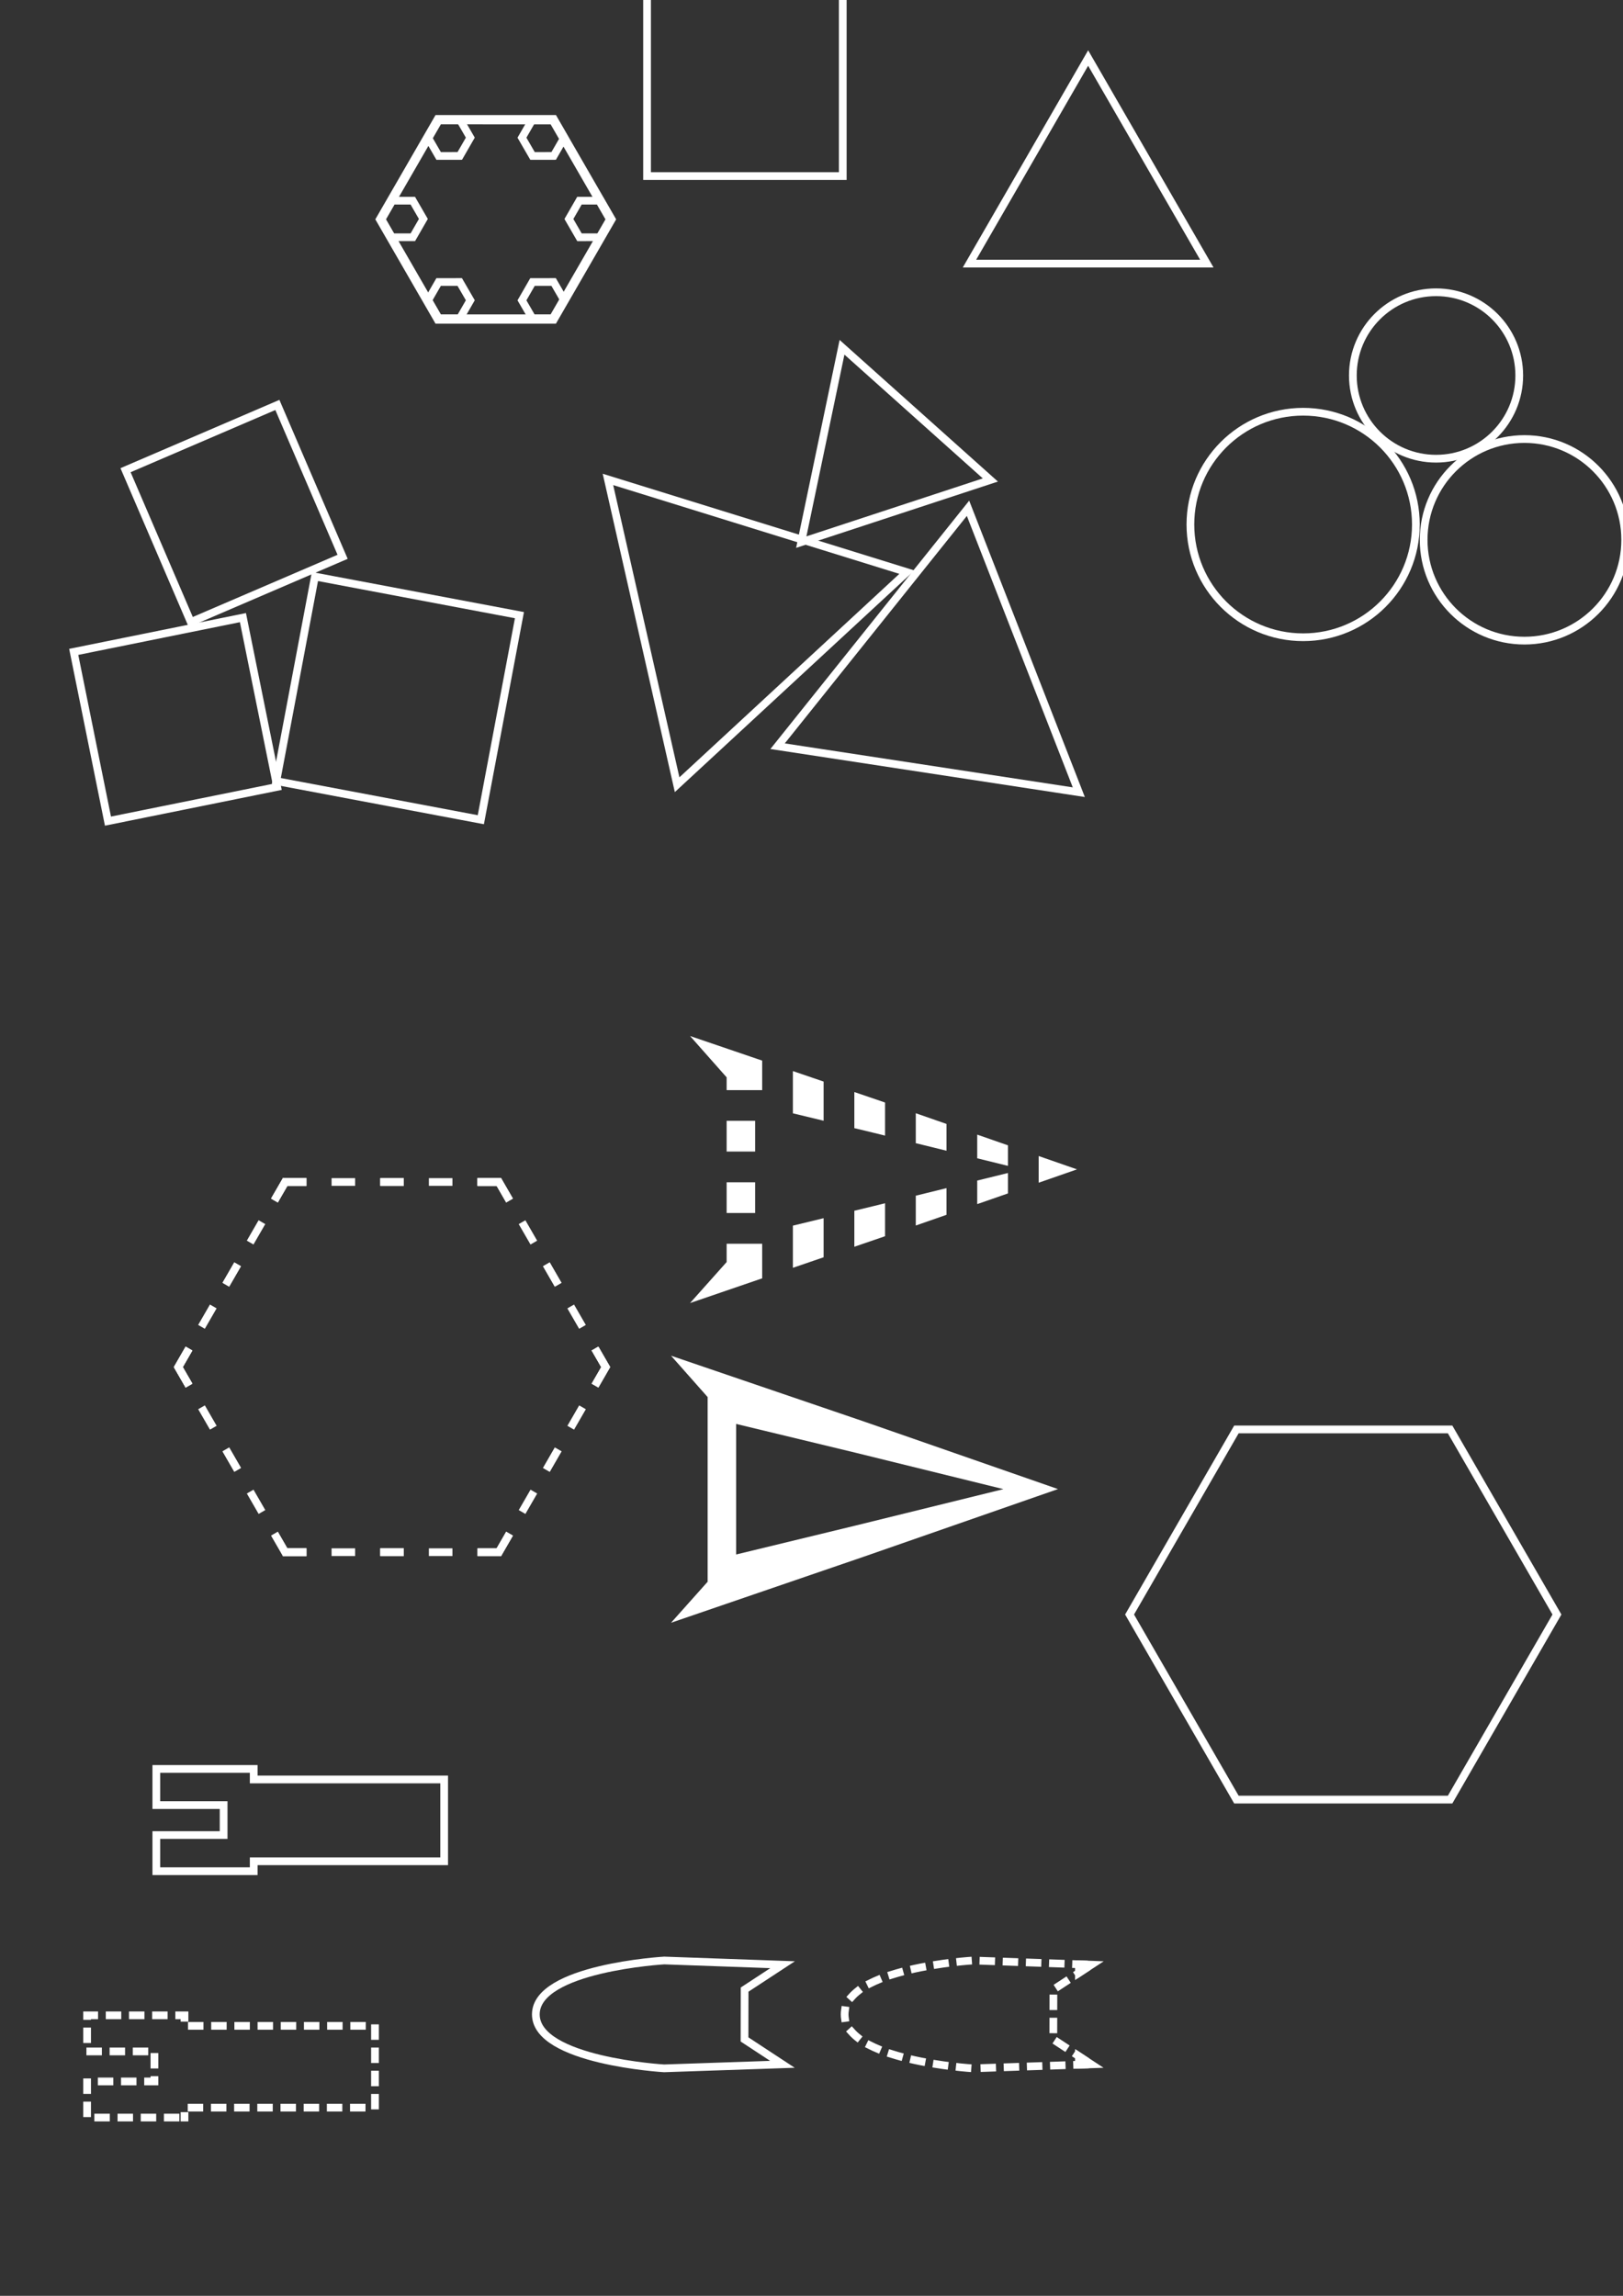 <?xml version="1.0" encoding="UTF-8" standalone="no"?>
<!-- Created with Inkscape (http://www.inkscape.org/) -->

<svg
   xmlns:dc="http://purl.org/dc/elements/1.1/"
   xmlns:cc="http://creativecommons.org/ns#"
   xmlns:rdf="http://www.w3.org/1999/02/22-rdf-syntax-ns#"
   xmlns:svg="http://www.w3.org/2000/svg"
   xmlns="http://www.w3.org/2000/svg"
   xmlns:sodipodi="http://sodipodi.sourceforge.net/DTD/sodipodi-0.dtd"
   xmlns:inkscape="http://www.inkscape.org/namespaces/inkscape"
   width="210mm"
   height="297mm"
   viewBox="0 0 210 297"
   version="1.1"
   id="svg8"
   inkscape:version="0.92.2 5c3e80d, 2017-08-06"
   sodipodi:docname="vectors.svg">
  <rect x="0" y="0" width="210" height="297" fill="#333333" stroke="none"/>
  <defs
     id="defs2" />
  <sodipodi:namedview
     id="base"
     pagecolor="#ffffff"
     bordercolor="#666666"
     borderopacity="1.0"
     inkscape:pageopacity="0.0"
     inkscape:pageshadow="2"
     inkscape:zoom="5.6"
     inkscape:cx="278.05772"
     inkscape:cy="1002.233"
     inkscape:document-units="mm"
     inkscape:current-layer="layer1"
     showgrid="false"
     inkscape:window-width="1920"
     inkscape:window-height="1080"
     inkscape:window-x="1080"
     inkscape:window-y="272"
     inkscape:window-maximized="1"
     inkscape:pagecheckerboard="true" />
  <g
     inkscape:label="Layer 1"
     inkscape:groupmode="layer"
     id="layer1">
    <path
       style="color:#000000;clip-rule:nonzero;display:inline;overflow:visible;visibility:visible;opacity:1;isolation:auto;mix-blend-mode:normal;color-interpolation:sRGB;color-interpolation-filters:linearRGB;solid-color:#000000;solid-opacity:1;fill:#ffffff;fill-opacity:1;fill-rule:nonzero;stroke:none;stroke-width:33.321;stroke-linecap:square;stroke-linejoin:miter;stroke-miterlimit:10;stroke-dasharray:none;stroke-dashoffset:0;stroke-opacity:1;paint-order:markers stroke fill;color-rendering:auto;image-rendering:auto;shape-rendering:auto;text-rendering:auto;enable-background:accumulate"
       d="M 327.645 661.826 L 345.508 682.004 L 345.508 772.168 L 327.645 792.188 L 422.111 759.818 L 516.574 726.928 L 422.111 694.039 L 327.645 661.826 z M 359.428 695.123 L 417.779 709.193 L 489.932 726.957 L 417.779 744.723 L 359.428 758.863 L 359.428 695.123 z "
       transform="scale(0.265)"
       id="path815"
       inkscape:export-xdpi="64.804482"
       inkscape:export-ydpi="64.804482" />
    <path
       sodipodi:type="star"
       style="color:#000000;clip-rule:nonzero;display:inline;overflow:visible;visibility:visible;opacity:1;isolation:auto;mix-blend-mode:normal;color-interpolation:sRGB;color-interpolation-filters:linearRGB;solid-color:#000000;solid-opacity:1;fill:none;fill-opacity:1;fill-rule:nonzero;stroke:#ffffff;stroke-width:1;stroke-linecap:square;stroke-linejoin:miter;stroke-miterlimit:10;stroke-dasharray:none;stroke-dashoffset:0;stroke-opacity:1;paint-order:markers stroke fill;color-rendering:auto;image-rendering:auto;shape-rendering:auto;text-rendering:auto;enable-background:accumulate"
       id="path823"
       sodipodi:sides="6"
       sodipodi:cx="99.124252"
       sodipodi:cy="91.286453"
       sodipodi:r1="27.647865"
       sodipodi:r2="13.823933"
       sodipodi:arg1="0.52359878"
       sodipodi:arg2="1.0471976"
       inkscape:flatsided="true"
       inkscape:rounded="0"
       inkscape:randomized="0"
       d="m 123.068,105.11 -23.944,13.824 -23.944,-13.824 0,-27.648 23.944,-13.824 23.944,13.824 z"
       inkscape:transform-center-x="3.4559849"
       inkscape:transform-center-y="-5.9859389"
       transform="rotate(-30,355.867,10.72)" />
    <g
       id="g1499"
       transform="translate(-6.58,25.111)"
       inkscape:export-filename="/home/nathan/Projects/SpaceGameN/hex.png"
       inkscape:export-xdpi="89.862923"
       inkscape:export-ydpi="89.862923"
       style="fill:#ffffff">
      <g
         id="g1148"
         style="fill:#ffffff">
        <g
           id="g1106"
           style="fill:#ffffff">
          <g
             id="g1083"
             style="fill:#ffffff">
            <rect
               style="color:#000000;clip-rule:nonzero;display:inline;overflow:visible;visibility:visible;opacity:1;isolation:auto;mix-blend-mode:normal;color-interpolation:sRGB;color-interpolation-filters:linearRGB;solid-color:#000000;solid-opacity:1;fill:#ffffff;fill-opacity:1;fill-rule:nonzero;stroke:none;stroke-width:2.027;stroke-linecap:square;stroke-linejoin:miter;stroke-miterlimit:10;stroke-dasharray:none;stroke-dashoffset:0;stroke-opacity:1;paint-order:markers stroke fill;color-rendering:auto;image-rendering:auto;shape-rendering:auto;text-rendering:auto;enable-background:accumulate"
               id="rect1077"
               width="3.049"
               height="0.995"
               x="68.367"
               y="127.302" />
            <rect
               y="1.803"
               x="145.954"
               height="0.995"
               width="3.049"
               id="rect1079"
               style="color:#000000;clip-rule:nonzero;display:inline;overflow:visible;visibility:visible;opacity:1;isolation:auto;mix-blend-mode:normal;color-interpolation:sRGB;color-interpolation-filters:linearRGB;solid-color:#000000;solid-opacity:1;fill:#ffffff;fill-opacity:1;fill-rule:nonzero;stroke:none;stroke-width:2.027;stroke-linecap:square;stroke-linejoin:miter;stroke-miterlimit:10;stroke-dasharray:none;stroke-dashoffset:0;stroke-opacity:1;paint-order:markers stroke fill;color-rendering:auto;image-rendering:auto;shape-rendering:auto;text-rendering:auto;enable-background:accumulate"
               transform="rotate(60)" />
          </g>
          <g
             transform="rotate(-60,57.305,151.75)"
             id="g1089"
             style="fill:#ffffff">
            <rect
               y="127.302"
               x="68.367"
               height="0.995"
               width="3.049"
               id="rect1085"
               style="color:#000000;clip-rule:nonzero;display:inline;overflow:visible;visibility:visible;opacity:1;isolation:auto;mix-blend-mode:normal;color-interpolation:sRGB;color-interpolation-filters:linearRGB;solid-color:#000000;solid-opacity:1;fill:#ffffff;fill-opacity:1;fill-rule:nonzero;stroke:none;stroke-width:2.027;stroke-linecap:square;stroke-linejoin:miter;stroke-miterlimit:10;stroke-dasharray:none;stroke-dashoffset:0;stroke-opacity:1;paint-order:markers stroke fill;color-rendering:auto;image-rendering:auto;shape-rendering:auto;text-rendering:auto;enable-background:accumulate" />
            <rect
               transform="rotate(60)"
               style="color:#000000;clip-rule:nonzero;display:inline;overflow:visible;visibility:visible;opacity:1;isolation:auto;mix-blend-mode:normal;color-interpolation:sRGB;color-interpolation-filters:linearRGB;solid-color:#000000;solid-opacity:1;fill:#ffffff;fill-opacity:1;fill-rule:nonzero;stroke:none;stroke-width:2.027;stroke-linecap:square;stroke-linejoin:miter;stroke-miterlimit:10;stroke-dasharray:none;stroke-dashoffset:0;stroke-opacity:1;paint-order:markers stroke fill;color-rendering:auto;image-rendering:auto;shape-rendering:auto;text-rendering:auto;enable-background:accumulate"
               id="rect1087"
               width="3.049"
               height="0.995"
               x="145.954"
               y="1.803" />
          </g>
          <g
             id="g1095"
             transform="rotate(-120,57.302,151.745)"
             style="fill:#ffffff">
            <rect
               style="color:#000000;clip-rule:nonzero;display:inline;overflow:visible;visibility:visible;opacity:1;isolation:auto;mix-blend-mode:normal;color-interpolation:sRGB;color-interpolation-filters:linearRGB;solid-color:#000000;solid-opacity:1;fill:#ffffff;fill-opacity:1;fill-rule:nonzero;stroke:none;stroke-width:2.027;stroke-linecap:square;stroke-linejoin:miter;stroke-miterlimit:10;stroke-dasharray:none;stroke-dashoffset:0;stroke-opacity:1;paint-order:markers stroke fill;color-rendering:auto;image-rendering:auto;shape-rendering:auto;text-rendering:auto;enable-background:accumulate"
               id="rect1091"
               width="3.049"
               height="0.995"
               x="68.367"
               y="127.302" />
            <rect
               y="1.803"
               x="145.954"
               height="0.995"
               width="3.049"
               id="rect1093"
               style="color:#000000;clip-rule:nonzero;display:inline;overflow:visible;visibility:visible;opacity:1;isolation:auto;mix-blend-mode:normal;color-interpolation:sRGB;color-interpolation-filters:linearRGB;solid-color:#000000;solid-opacity:1;fill:#ffffff;fill-opacity:1;fill-rule:nonzero;stroke:none;stroke-width:2.027;stroke-linecap:square;stroke-linejoin:miter;stroke-miterlimit:10;stroke-dasharray:none;stroke-dashoffset:0;stroke-opacity:1;paint-order:markers stroke fill;color-rendering:auto;image-rendering:auto;shape-rendering:auto;text-rendering:auto;enable-background:accumulate"
               transform="rotate(60)" />
          </g>
        </g>
        <g
           id="g1126"
           transform="rotate(180,57.301,151.744)"
           style="fill:#ffffff">
          <g
             id="g1301"
             style="fill:#ffffff">
            <g
               id="g1124"
               transform="rotate(-120,57.302,151.745)"
               style="fill:#ffffff">
              <rect
                 style="color:#000000;clip-rule:nonzero;display:inline;overflow:visible;visibility:visible;opacity:1;isolation:auto;mix-blend-mode:normal;color-interpolation:sRGB;color-interpolation-filters:linearRGB;solid-color:#000000;solid-opacity:1;fill:#ffffff;fill-opacity:1;fill-rule:nonzero;stroke:none;stroke-width:2.027;stroke-linecap:square;stroke-linejoin:miter;stroke-miterlimit:10;stroke-dasharray:none;stroke-dashoffset:0;stroke-opacity:1;paint-order:markers stroke fill;color-rendering:auto;image-rendering:auto;shape-rendering:auto;text-rendering:auto;enable-background:accumulate"
                 id="rect1120"
                 width="3.049"
                 height="0.995"
                 x="68.367"
                 y="127.302" />
              <rect
                 y="1.803"
                 x="145.954"
                 height="0.995"
                 width="3.049"
                 id="rect1122"
                 style="color:#000000;clip-rule:nonzero;display:inline;overflow:visible;visibility:visible;opacity:1;isolation:auto;mix-blend-mode:normal;color-interpolation:sRGB;color-interpolation-filters:linearRGB;solid-color:#000000;solid-opacity:1;fill:#ffffff;fill-opacity:1;fill-rule:nonzero;stroke:none;stroke-width:2.027;stroke-linecap:square;stroke-linejoin:miter;stroke-miterlimit:10;stroke-dasharray:none;stroke-dashoffset:0;stroke-opacity:1;paint-order:markers stroke fill;color-rendering:auto;image-rendering:auto;shape-rendering:auto;text-rendering:auto;enable-background:accumulate"
                 transform="rotate(60)" />
            </g>
            <g
               id="g1198"
               style="fill:#ffffff">
              <rect
                 y="1.803"
                 x="145.954"
                 height="0.995"
                 width="3.049"
                 id="rect1110"
                 style="color:#000000;clip-rule:nonzero;display:inline;overflow:visible;visibility:visible;opacity:1;isolation:auto;mix-blend-mode:normal;color-interpolation:sRGB;color-interpolation-filters:linearRGB;solid-color:#000000;solid-opacity:1;fill:#ffffff;fill-opacity:1;fill-rule:nonzero;stroke:none;stroke-width:2.027;stroke-linecap:square;stroke-linejoin:miter;stroke-miterlimit:10;stroke-dasharray:none;stroke-dashoffset:0;stroke-opacity:1;paint-order:markers stroke fill;color-rendering:auto;image-rendering:auto;shape-rendering:auto;text-rendering:auto;enable-background:accumulate"
                 transform="rotate(60)" />
              <rect
                 transform="rotate(-60)"
                 y="101.054"
                 x="-91.705"
                 height="0.995"
                 width="3.049"
                 id="rect1114"
                 style="color:#000000;clip-rule:nonzero;display:inline;overflow:visible;visibility:visible;opacity:1;isolation:auto;mix-blend-mode:normal;color-interpolation:sRGB;color-interpolation-filters:linearRGB;solid-color:#000000;solid-opacity:1;fill:#ffffff;fill-opacity:1;fill-rule:nonzero;stroke:none;stroke-width:2.027;stroke-linecap:square;stroke-linejoin:miter;stroke-miterlimit:10;stroke-dasharray:none;stroke-dashoffset:0;stroke-opacity:1;paint-order:markers stroke fill;color-rendering:auto;image-rendering:auto;shape-rendering:auto;text-rendering:auto;enable-background:accumulate" />
              <rect
                 style="color:#000000;clip-rule:nonzero;display:inline;overflow:visible;visibility:visible;opacity:1;isolation:auto;mix-blend-mode:normal;color-interpolation:sRGB;color-interpolation-filters:linearRGB;solid-color:#000000;solid-opacity:1;fill:#ffffff;fill-opacity:1;fill-rule:nonzero;stroke:none;stroke-width:2.027;stroke-linecap:square;stroke-linejoin:miter;stroke-miterlimit:10;stroke-dasharray:none;stroke-dashoffset:0;stroke-opacity:1;paint-order:markers stroke fill;color-rendering:auto;image-rendering:auto;shape-rendering:auto;text-rendering:auto;enable-background:accumulate"
                 id="rect1108"
                 width="3.049"
                 height="0.995"
                 x="68.367"
                 y="127.302" />
              <g
                 id="g1173"
                 style="fill:#ffffff">
                <g
                   id="g1167"
                   style="fill:#ffffff">
                  <rect
                     y="127.302"
                     x="55.777"
                     height="0.995"
                     width="3.049"
                     id="rect1150"
                     style="color:#000000;clip-rule:nonzero;display:inline;overflow:visible;visibility:visible;opacity:1;isolation:auto;mix-blend-mode:normal;color-interpolation:sRGB;color-interpolation-filters:linearRGB;solid-color:#000000;solid-opacity:1;fill:#ffffff;fill-opacity:1;fill-rule:nonzero;stroke:none;stroke-width:2.027;stroke-linecap:square;stroke-linejoin:miter;stroke-miterlimit:10;stroke-dasharray:none;stroke-dashoffset:0;stroke-opacity:1;paint-order:markers stroke fill;color-rendering:auto;image-rendering:auto;shape-rendering:auto;text-rendering:auto;enable-background:accumulate" />
                  <rect
                     style="color:#000000;clip-rule:nonzero;display:inline;overflow:visible;visibility:visible;opacity:1;isolation:auto;mix-blend-mode:normal;color-interpolation:sRGB;color-interpolation-filters:linearRGB;solid-color:#000000;solid-opacity:1;fill:#ffffff;fill-opacity:1;fill-rule:nonzero;stroke:none;stroke-width:2.027;stroke-linecap:square;stroke-linejoin:miter;stroke-miterlimit:10;stroke-dasharray:none;stroke-dashoffset:0;stroke-opacity:1;paint-order:markers stroke fill;color-rendering:auto;image-rendering:auto;shape-rendering:auto;text-rendering:auto;enable-background:accumulate"
                     id="rect1116"
                     width="3.049"
                     height="0.995"
                     x="43.187"
                     y="127.306" />
                </g>
                <rect
                   y="127.302"
                   x="49.482"
                   height="0.995"
                   width="3.049"
                   id="rect1161"
                   style="color:#000000;clip-rule:nonzero;display:inline;overflow:visible;visibility:visible;opacity:1;isolation:auto;mix-blend-mode:normal;color-interpolation:sRGB;color-interpolation-filters:linearRGB;solid-color:#000000;solid-opacity:1;fill:#ffffff;fill-opacity:1;fill-rule:nonzero;stroke:none;stroke-width:2.027;stroke-linecap:square;stroke-linejoin:miter;stroke-miterlimit:10;stroke-dasharray:none;stroke-dashoffset:0;stroke-opacity:1;paint-order:markers stroke fill;color-rendering:auto;image-rendering:auto;shape-rendering:auto;text-rendering:auto;enable-background:accumulate" />
              </g>
              <g
                 transform="translate(12.59)"
                 id="g1183"
                 style="fill:#ffffff">
                <g
                   id="g1179"
                   style="fill:#ffffff">
                  <rect
                     style="color:#000000;clip-rule:nonzero;display:inline;overflow:visible;visibility:visible;opacity:1;isolation:auto;mix-blend-mode:normal;color-interpolation:sRGB;color-interpolation-filters:linearRGB;solid-color:#000000;solid-opacity:1;fill:#ffffff;fill-opacity:1;fill-rule:nonzero;stroke:none;stroke-width:2.027;stroke-linecap:square;stroke-linejoin:miter;stroke-miterlimit:10;stroke-dasharray:none;stroke-dashoffset:0;stroke-opacity:1;paint-order:markers stroke fill;color-rendering:auto;image-rendering:auto;shape-rendering:auto;text-rendering:auto;enable-background:accumulate"
                     id="rect1175"
                     width="3.049"
                     height="0.995"
                     x="55.777"
                     y="127.302" />
                  <rect
                     y="127.306"
                     x="43.187"
                     height="0.995"
                     width="3.049"
                     id="rect1177"
                     style="color:#000000;clip-rule:nonzero;display:inline;overflow:visible;visibility:visible;opacity:1;isolation:auto;mix-blend-mode:normal;color-interpolation:sRGB;color-interpolation-filters:linearRGB;solid-color:#000000;solid-opacity:1;fill:#ffffff;fill-opacity:1;fill-rule:nonzero;stroke:none;stroke-width:2.027;stroke-linecap:square;stroke-linejoin:miter;stroke-miterlimit:10;stroke-dasharray:none;stroke-dashoffset:0;stroke-opacity:1;paint-order:markers stroke fill;color-rendering:auto;image-rendering:auto;shape-rendering:auto;text-rendering:auto;enable-background:accumulate" />
                </g>
                <rect
                   style="color:#000000;clip-rule:nonzero;display:inline;overflow:visible;visibility:visible;opacity:1;isolation:auto;mix-blend-mode:normal;color-interpolation:sRGB;color-interpolation-filters:linearRGB;solid-color:#000000;solid-opacity:1;fill:#ffffff;fill-opacity:1;fill-rule:nonzero;stroke:none;stroke-width:2.027;stroke-linecap:square;stroke-linejoin:miter;stroke-miterlimit:10;stroke-dasharray:none;stroke-dashoffset:0;stroke-opacity:1;paint-order:markers stroke fill;color-rendering:auto;image-rendering:auto;shape-rendering:auto;text-rendering:auto;enable-background:accumulate"
                   id="rect1181"
                   width="3.049"
                   height="0.995"
                   x="49.482"
                   y="127.302" />
              </g>
            </g>
            <g
               id="g1226"
               transform="rotate(-60,57.296,151.745)"
               style="fill:#ffffff">
              <rect
                 transform="rotate(60)"
                 style="color:#000000;clip-rule:nonzero;display:inline;overflow:visible;visibility:visible;opacity:1;isolation:auto;mix-blend-mode:normal;color-interpolation:sRGB;color-interpolation-filters:linearRGB;solid-color:#000000;solid-opacity:1;fill:#ffffff;fill-opacity:1;fill-rule:nonzero;stroke:none;stroke-width:2.027;stroke-linecap:square;stroke-linejoin:miter;stroke-miterlimit:10;stroke-dasharray:none;stroke-dashoffset:0;stroke-opacity:1;paint-order:markers stroke fill;color-rendering:auto;image-rendering:auto;shape-rendering:auto;text-rendering:auto;enable-background:accumulate"
                 id="rect1200"
                 width="3.049"
                 height="0.995"
                 x="145.954"
                 y="1.803" />
              <rect
                 style="color:#000000;clip-rule:nonzero;display:inline;overflow:visible;visibility:visible;opacity:1;isolation:auto;mix-blend-mode:normal;color-interpolation:sRGB;color-interpolation-filters:linearRGB;solid-color:#000000;solid-opacity:1;fill:#ffffff;fill-opacity:1;fill-rule:nonzero;stroke:none;stroke-width:2.027;stroke-linecap:square;stroke-linejoin:miter;stroke-miterlimit:10;stroke-dasharray:none;stroke-dashoffset:0;stroke-opacity:1;paint-order:markers stroke fill;color-rendering:auto;image-rendering:auto;shape-rendering:auto;text-rendering:auto;enable-background:accumulate"
                 id="rect1202"
                 width="3.049"
                 height="0.995"
                 x="-91.705"
                 y="101.054"
                 transform="rotate(-60)" />
              <rect
                 y="127.302"
                 x="68.367"
                 height="0.995"
                 width="3.049"
                 id="rect1204"
                 style="color:#000000;clip-rule:nonzero;display:inline;overflow:visible;visibility:visible;opacity:1;isolation:auto;mix-blend-mode:normal;color-interpolation:sRGB;color-interpolation-filters:linearRGB;solid-color:#000000;solid-opacity:1;fill:#ffffff;fill-opacity:1;fill-rule:nonzero;stroke:none;stroke-width:2.027;stroke-linecap:square;stroke-linejoin:miter;stroke-miterlimit:10;stroke-dasharray:none;stroke-dashoffset:0;stroke-opacity:1;paint-order:markers stroke fill;color-rendering:auto;image-rendering:auto;shape-rendering:auto;text-rendering:auto;enable-background:accumulate" />
              <g
                 id="g1214"
                 style="fill:#ffffff">
                <g
                   id="g1210"
                   style="fill:#ffffff">
                  <rect
                     style="color:#000000;clip-rule:nonzero;display:inline;overflow:visible;visibility:visible;opacity:1;isolation:auto;mix-blend-mode:normal;color-interpolation:sRGB;color-interpolation-filters:linearRGB;solid-color:#000000;solid-opacity:1;fill:#ffffff;fill-opacity:1;fill-rule:nonzero;stroke:none;stroke-width:2.027;stroke-linecap:square;stroke-linejoin:miter;stroke-miterlimit:10;stroke-dasharray:none;stroke-dashoffset:0;stroke-opacity:1;paint-order:markers stroke fill;color-rendering:auto;image-rendering:auto;shape-rendering:auto;text-rendering:auto;enable-background:accumulate"
                     id="rect1206"
                     width="3.049"
                     height="0.995"
                     x="55.777"
                     y="127.302" />
                  <rect
                     y="127.306"
                     x="43.187"
                     height="0.995"
                     width="3.049"
                     id="rect1208"
                     style="color:#000000;clip-rule:nonzero;display:inline;overflow:visible;visibility:visible;opacity:1;isolation:auto;mix-blend-mode:normal;color-interpolation:sRGB;color-interpolation-filters:linearRGB;solid-color:#000000;solid-opacity:1;fill:#ffffff;fill-opacity:1;fill-rule:nonzero;stroke:none;stroke-width:2.027;stroke-linecap:square;stroke-linejoin:miter;stroke-miterlimit:10;stroke-dasharray:none;stroke-dashoffset:0;stroke-opacity:1;paint-order:markers stroke fill;color-rendering:auto;image-rendering:auto;shape-rendering:auto;text-rendering:auto;enable-background:accumulate" />
                </g>
                <rect
                   style="color:#000000;clip-rule:nonzero;display:inline;overflow:visible;visibility:visible;opacity:1;isolation:auto;mix-blend-mode:normal;color-interpolation:sRGB;color-interpolation-filters:linearRGB;solid-color:#000000;solid-opacity:1;fill:#ffffff;fill-opacity:1;fill-rule:nonzero;stroke:none;stroke-width:2.027;stroke-linecap:square;stroke-linejoin:miter;stroke-miterlimit:10;stroke-dasharray:none;stroke-dashoffset:0;stroke-opacity:1;paint-order:markers stroke fill;color-rendering:auto;image-rendering:auto;shape-rendering:auto;text-rendering:auto;enable-background:accumulate"
                   id="rect1212"
                   width="3.049"
                   height="0.995"
                   x="49.482"
                   y="127.302" />
              </g>
              <g
                 id="g1224"
                 transform="translate(12.59)"
                 style="fill:#ffffff">
                <g
                   id="g1220"
                   style="fill:#ffffff">
                  <rect
                     y="127.302"
                     x="55.777"
                     height="0.995"
                     width="3.049"
                     id="rect1216"
                     style="color:#000000;clip-rule:nonzero;display:inline;overflow:visible;visibility:visible;opacity:1;isolation:auto;mix-blend-mode:normal;color-interpolation:sRGB;color-interpolation-filters:linearRGB;solid-color:#000000;solid-opacity:1;fill:#ffffff;fill-opacity:1;fill-rule:nonzero;stroke:none;stroke-width:2.027;stroke-linecap:square;stroke-linejoin:miter;stroke-miterlimit:10;stroke-dasharray:none;stroke-dashoffset:0;stroke-opacity:1;paint-order:markers stroke fill;color-rendering:auto;image-rendering:auto;shape-rendering:auto;text-rendering:auto;enable-background:accumulate" />
                  <rect
                     style="color:#000000;clip-rule:nonzero;display:inline;overflow:visible;visibility:visible;opacity:1;isolation:auto;mix-blend-mode:normal;color-interpolation:sRGB;color-interpolation-filters:linearRGB;solid-color:#000000;solid-opacity:1;fill:#ffffff;fill-opacity:1;fill-rule:nonzero;stroke:none;stroke-width:2.027;stroke-linecap:square;stroke-linejoin:miter;stroke-miterlimit:10;stroke-dasharray:none;stroke-dashoffset:0;stroke-opacity:1;paint-order:markers stroke fill;color-rendering:auto;image-rendering:auto;shape-rendering:auto;text-rendering:auto;enable-background:accumulate"
                     id="rect1218"
                     width="3.049"
                     height="0.995"
                     x="43.187"
                     y="127.306" />
                </g>
                <rect
                   y="127.302"
                   x="49.482"
                   height="0.995"
                   width="3.049"
                   id="rect1222"
                   style="color:#000000;clip-rule:nonzero;display:inline;overflow:visible;visibility:visible;opacity:1;isolation:auto;mix-blend-mode:normal;color-interpolation:sRGB;color-interpolation-filters:linearRGB;solid-color:#000000;solid-opacity:1;fill:#ffffff;fill-opacity:1;fill-rule:nonzero;stroke:none;stroke-width:2.027;stroke-linecap:square;stroke-linejoin:miter;stroke-miterlimit:10;stroke-dasharray:none;stroke-dashoffset:0;stroke-opacity:1;paint-order:markers stroke fill;color-rendering:auto;image-rendering:auto;shape-rendering:auto;text-rendering:auto;enable-background:accumulate" />
              </g>
            </g>
            <g
               transform="rotate(-120,57.302,151.745)"
               id="g1254"
               style="fill:#ffffff">
              <rect
                 y="1.803"
                 x="145.954"
                 height="0.995"
                 width="3.049"
                 id="rect1228"
                 style="color:#000000;clip-rule:nonzero;display:inline;overflow:visible;visibility:visible;opacity:1;isolation:auto;mix-blend-mode:normal;color-interpolation:sRGB;color-interpolation-filters:linearRGB;solid-color:#000000;solid-opacity:1;fill:#ffffff;fill-opacity:1;fill-rule:nonzero;stroke:none;stroke-width:2.027;stroke-linecap:square;stroke-linejoin:miter;stroke-miterlimit:10;stroke-dasharray:none;stroke-dashoffset:0;stroke-opacity:1;paint-order:markers stroke fill;color-rendering:auto;image-rendering:auto;shape-rendering:auto;text-rendering:auto;enable-background:accumulate"
                 transform="rotate(60)" />
              <rect
                 transform="rotate(-60)"
                 y="101.054"
                 x="-91.705"
                 height="0.995"
                 width="3.049"
                 id="rect1230"
                 style="color:#000000;clip-rule:nonzero;display:inline;overflow:visible;visibility:visible;opacity:1;isolation:auto;mix-blend-mode:normal;color-interpolation:sRGB;color-interpolation-filters:linearRGB;solid-color:#000000;solid-opacity:1;fill:#ffffff;fill-opacity:1;fill-rule:nonzero;stroke:none;stroke-width:2.027;stroke-linecap:square;stroke-linejoin:miter;stroke-miterlimit:10;stroke-dasharray:none;stroke-dashoffset:0;stroke-opacity:1;paint-order:markers stroke fill;color-rendering:auto;image-rendering:auto;shape-rendering:auto;text-rendering:auto;enable-background:accumulate" />
              <rect
                 style="color:#000000;clip-rule:nonzero;display:inline;overflow:visible;visibility:visible;opacity:1;isolation:auto;mix-blend-mode:normal;color-interpolation:sRGB;color-interpolation-filters:linearRGB;solid-color:#000000;solid-opacity:1;fill:#ffffff;fill-opacity:1;fill-rule:nonzero;stroke:none;stroke-width:2.027;stroke-linecap:square;stroke-linejoin:miter;stroke-miterlimit:10;stroke-dasharray:none;stroke-dashoffset:0;stroke-opacity:1;paint-order:markers stroke fill;color-rendering:auto;image-rendering:auto;shape-rendering:auto;text-rendering:auto;enable-background:accumulate"
                 id="rect1232"
                 width="3.049"
                 height="0.995"
                 x="68.367"
                 y="127.302" />
              <g
                 id="g1242"
                 style="fill:#ffffff">
                <g
                   id="g1238"
                   style="fill:#ffffff">
                  <rect
                     y="127.302"
                     x="55.777"
                     height="0.995"
                     width="3.049"
                     id="rect1234"
                     style="color:#000000;clip-rule:nonzero;display:inline;overflow:visible;visibility:visible;opacity:1;isolation:auto;mix-blend-mode:normal;color-interpolation:sRGB;color-interpolation-filters:linearRGB;solid-color:#000000;solid-opacity:1;fill:#ffffff;fill-opacity:1;fill-rule:nonzero;stroke:none;stroke-width:2.027;stroke-linecap:square;stroke-linejoin:miter;stroke-miterlimit:10;stroke-dasharray:none;stroke-dashoffset:0;stroke-opacity:1;paint-order:markers stroke fill;color-rendering:auto;image-rendering:auto;shape-rendering:auto;text-rendering:auto;enable-background:accumulate" />
                  <rect
                     style="color:#000000;clip-rule:nonzero;display:inline;overflow:visible;visibility:visible;opacity:1;isolation:auto;mix-blend-mode:normal;color-interpolation:sRGB;color-interpolation-filters:linearRGB;solid-color:#000000;solid-opacity:1;fill:#ffffff;fill-opacity:1;fill-rule:nonzero;stroke:none;stroke-width:2.027;stroke-linecap:square;stroke-linejoin:miter;stroke-miterlimit:10;stroke-dasharray:none;stroke-dashoffset:0;stroke-opacity:1;paint-order:markers stroke fill;color-rendering:auto;image-rendering:auto;shape-rendering:auto;text-rendering:auto;enable-background:accumulate"
                     id="rect1236"
                     width="3.049"
                     height="0.995"
                     x="43.187"
                     y="127.306" />
                </g>
                <rect
                   y="127.302"
                   x="49.482"
                   height="0.995"
                   width="3.049"
                   id="rect1240"
                   style="color:#000000;clip-rule:nonzero;display:inline;overflow:visible;visibility:visible;opacity:1;isolation:auto;mix-blend-mode:normal;color-interpolation:sRGB;color-interpolation-filters:linearRGB;solid-color:#000000;solid-opacity:1;fill:#ffffff;fill-opacity:1;fill-rule:nonzero;stroke:none;stroke-width:2.027;stroke-linecap:square;stroke-linejoin:miter;stroke-miterlimit:10;stroke-dasharray:none;stroke-dashoffset:0;stroke-opacity:1;paint-order:markers stroke fill;color-rendering:auto;image-rendering:auto;shape-rendering:auto;text-rendering:auto;enable-background:accumulate" />
              </g>
              <g
                 transform="translate(12.59)"
                 id="g1252"
                 style="fill:#ffffff">
                <g
                   id="g1248"
                   style="fill:#ffffff">
                  <rect
                     style="color:#000000;clip-rule:nonzero;display:inline;overflow:visible;visibility:visible;opacity:1;isolation:auto;mix-blend-mode:normal;color-interpolation:sRGB;color-interpolation-filters:linearRGB;solid-color:#000000;solid-opacity:1;fill:#ffffff;fill-opacity:1;fill-rule:nonzero;stroke:none;stroke-width:2.027;stroke-linecap:square;stroke-linejoin:miter;stroke-miterlimit:10;stroke-dasharray:none;stroke-dashoffset:0;stroke-opacity:1;paint-order:markers stroke fill;color-rendering:auto;image-rendering:auto;shape-rendering:auto;text-rendering:auto;enable-background:accumulate"
                     id="rect1244"
                     width="3.049"
                     height="0.995"
                     x="55.777"
                     y="127.302" />
                  <rect
                     y="127.306"
                     x="43.187"
                     height="0.995"
                     width="3.049"
                     id="rect1246"
                     style="color:#000000;clip-rule:nonzero;display:inline;overflow:visible;visibility:visible;opacity:1;isolation:auto;mix-blend-mode:normal;color-interpolation:sRGB;color-interpolation-filters:linearRGB;solid-color:#000000;solid-opacity:1;fill:#ffffff;fill-opacity:1;fill-rule:nonzero;stroke:none;stroke-width:2.027;stroke-linecap:square;stroke-linejoin:miter;stroke-miterlimit:10;stroke-dasharray:none;stroke-dashoffset:0;stroke-opacity:1;paint-order:markers stroke fill;color-rendering:auto;image-rendering:auto;shape-rendering:auto;text-rendering:auto;enable-background:accumulate" />
                </g>
                <rect
                   style="color:#000000;clip-rule:nonzero;display:inline;overflow:visible;visibility:visible;opacity:1;isolation:auto;mix-blend-mode:normal;color-interpolation:sRGB;color-interpolation-filters:linearRGB;solid-color:#000000;solid-opacity:1;fill:#ffffff;fill-opacity:1;fill-rule:nonzero;stroke:none;stroke-width:2.027;stroke-linecap:square;stroke-linejoin:miter;stroke-miterlimit:10;stroke-dasharray:none;stroke-dashoffset:0;stroke-opacity:1;paint-order:markers stroke fill;color-rendering:auto;image-rendering:auto;shape-rendering:auto;text-rendering:auto;enable-background:accumulate"
                   id="rect1250"
                   width="3.049"
                   height="0.995"
                   x="49.482"
                   y="127.302" />
              </g>
            </g>
          </g>
          <g
             transform="rotate(180,57.301,151.744)"
             id="g1393"
             style="fill:#ffffff">
            <g
               transform="rotate(-120,57.302,151.745)"
               id="g1307"
               style="fill:#ffffff">
              <rect
                 y="127.302"
                 x="68.367"
                 height="0.995"
                 width="3.049"
                 id="rect1303"
                 style="color:#000000;clip-rule:nonzero;display:inline;overflow:visible;visibility:visible;opacity:1;isolation:auto;mix-blend-mode:normal;color-interpolation:sRGB;color-interpolation-filters:linearRGB;solid-color:#000000;solid-opacity:1;fill:#ffffff;fill-opacity:1;fill-rule:nonzero;stroke:none;stroke-width:2.027;stroke-linecap:square;stroke-linejoin:miter;stroke-miterlimit:10;stroke-dasharray:none;stroke-dashoffset:0;stroke-opacity:1;paint-order:markers stroke fill;color-rendering:auto;image-rendering:auto;shape-rendering:auto;text-rendering:auto;enable-background:accumulate" />
              <rect
                 transform="rotate(60)"
                 style="color:#000000;clip-rule:nonzero;display:inline;overflow:visible;visibility:visible;opacity:1;isolation:auto;mix-blend-mode:normal;color-interpolation:sRGB;color-interpolation-filters:linearRGB;solid-color:#000000;solid-opacity:1;fill:#ffffff;fill-opacity:1;fill-rule:nonzero;stroke:none;stroke-width:2.027;stroke-linecap:square;stroke-linejoin:miter;stroke-miterlimit:10;stroke-dasharray:none;stroke-dashoffset:0;stroke-opacity:1;paint-order:markers stroke fill;color-rendering:auto;image-rendering:auto;shape-rendering:auto;text-rendering:auto;enable-background:accumulate"
                 id="rect1305"
                 width="3.049"
                 height="0.995"
                 x="145.954"
                 y="1.803" />
            </g>
            <g
               id="g1335"
               style="fill:#ffffff">
              <rect
                 transform="rotate(60)"
                 style="color:#000000;clip-rule:nonzero;display:inline;overflow:visible;visibility:visible;opacity:1;isolation:auto;mix-blend-mode:normal;color-interpolation:sRGB;color-interpolation-filters:linearRGB;solid-color:#000000;solid-opacity:1;fill:#ffffff;fill-opacity:1;fill-rule:nonzero;stroke:none;stroke-width:2.027;stroke-linecap:square;stroke-linejoin:miter;stroke-miterlimit:10;stroke-dasharray:none;stroke-dashoffset:0;stroke-opacity:1;paint-order:markers stroke fill;color-rendering:auto;image-rendering:auto;shape-rendering:auto;text-rendering:auto;enable-background:accumulate"
                 id="rect1309"
                 width="3.049"
                 height="0.995"
                 x="145.954"
                 y="1.803" />
              <rect
                 style="color:#000000;clip-rule:nonzero;display:inline;overflow:visible;visibility:visible;opacity:1;isolation:auto;mix-blend-mode:normal;color-interpolation:sRGB;color-interpolation-filters:linearRGB;solid-color:#000000;solid-opacity:1;fill:#ffffff;fill-opacity:1;fill-rule:nonzero;stroke:none;stroke-width:2.027;stroke-linecap:square;stroke-linejoin:miter;stroke-miterlimit:10;stroke-dasharray:none;stroke-dashoffset:0;stroke-opacity:1;paint-order:markers stroke fill;color-rendering:auto;image-rendering:auto;shape-rendering:auto;text-rendering:auto;enable-background:accumulate"
                 id="rect1311"
                 width="3.049"
                 height="0.995"
                 x="-91.705"
                 y="101.054"
                 transform="rotate(-60)" />
              <rect
                 y="127.302"
                 x="68.367"
                 height="0.995"
                 width="3.049"
                 id="rect1313"
                 style="color:#000000;clip-rule:nonzero;display:inline;overflow:visible;visibility:visible;opacity:1;isolation:auto;mix-blend-mode:normal;color-interpolation:sRGB;color-interpolation-filters:linearRGB;solid-color:#000000;solid-opacity:1;fill:#ffffff;fill-opacity:1;fill-rule:nonzero;stroke:none;stroke-width:2.027;stroke-linecap:square;stroke-linejoin:miter;stroke-miterlimit:10;stroke-dasharray:none;stroke-dashoffset:0;stroke-opacity:1;paint-order:markers stroke fill;color-rendering:auto;image-rendering:auto;shape-rendering:auto;text-rendering:auto;enable-background:accumulate" />
              <g
                 id="g1323"
                 style="fill:#ffffff">
                <g
                   id="g1319"
                   style="fill:#ffffff">
                  <rect
                     style="color:#000000;clip-rule:nonzero;display:inline;overflow:visible;visibility:visible;opacity:1;isolation:auto;mix-blend-mode:normal;color-interpolation:sRGB;color-interpolation-filters:linearRGB;solid-color:#000000;solid-opacity:1;fill:#ffffff;fill-opacity:1;fill-rule:nonzero;stroke:none;stroke-width:2.027;stroke-linecap:square;stroke-linejoin:miter;stroke-miterlimit:10;stroke-dasharray:none;stroke-dashoffset:0;stroke-opacity:1;paint-order:markers stroke fill;color-rendering:auto;image-rendering:auto;shape-rendering:auto;text-rendering:auto;enable-background:accumulate"
                     id="rect1315"
                     width="3.049"
                     height="0.995"
                     x="55.777"
                     y="127.302" />
                  <rect
                     y="127.306"
                     x="43.187"
                     height="0.995"
                     width="3.049"
                     id="rect1317"
                     style="color:#000000;clip-rule:nonzero;display:inline;overflow:visible;visibility:visible;opacity:1;isolation:auto;mix-blend-mode:normal;color-interpolation:sRGB;color-interpolation-filters:linearRGB;solid-color:#000000;solid-opacity:1;fill:#ffffff;fill-opacity:1;fill-rule:nonzero;stroke:none;stroke-width:2.027;stroke-linecap:square;stroke-linejoin:miter;stroke-miterlimit:10;stroke-dasharray:none;stroke-dashoffset:0;stroke-opacity:1;paint-order:markers stroke fill;color-rendering:auto;image-rendering:auto;shape-rendering:auto;text-rendering:auto;enable-background:accumulate" />
                </g>
                <rect
                   style="color:#000000;clip-rule:nonzero;display:inline;overflow:visible;visibility:visible;opacity:1;isolation:auto;mix-blend-mode:normal;color-interpolation:sRGB;color-interpolation-filters:linearRGB;solid-color:#000000;solid-opacity:1;fill:#ffffff;fill-opacity:1;fill-rule:nonzero;stroke:none;stroke-width:2.027;stroke-linecap:square;stroke-linejoin:miter;stroke-miterlimit:10;stroke-dasharray:none;stroke-dashoffset:0;stroke-opacity:1;paint-order:markers stroke fill;color-rendering:auto;image-rendering:auto;shape-rendering:auto;text-rendering:auto;enable-background:accumulate"
                   id="rect1321"
                   width="3.049"
                   height="0.995"
                   x="49.482"
                   y="127.302" />
              </g>
              <g
                 id="g1333"
                 transform="translate(12.59)"
                 style="fill:#ffffff">
                <g
                   id="g1329"
                   style="fill:#ffffff">
                  <rect
                     y="127.302"
                     x="55.777"
                     height="0.995"
                     width="3.049"
                     id="rect1325"
                     style="color:#000000;clip-rule:nonzero;display:inline;overflow:visible;visibility:visible;opacity:1;isolation:auto;mix-blend-mode:normal;color-interpolation:sRGB;color-interpolation-filters:linearRGB;solid-color:#000000;solid-opacity:1;fill:#ffffff;fill-opacity:1;fill-rule:nonzero;stroke:none;stroke-width:2.027;stroke-linecap:square;stroke-linejoin:miter;stroke-miterlimit:10;stroke-dasharray:none;stroke-dashoffset:0;stroke-opacity:1;paint-order:markers stroke fill;color-rendering:auto;image-rendering:auto;shape-rendering:auto;text-rendering:auto;enable-background:accumulate" />
                  <rect
                     style="color:#000000;clip-rule:nonzero;display:inline;overflow:visible;visibility:visible;opacity:1;isolation:auto;mix-blend-mode:normal;color-interpolation:sRGB;color-interpolation-filters:linearRGB;solid-color:#000000;solid-opacity:1;fill:#ffffff;fill-opacity:1;fill-rule:nonzero;stroke:none;stroke-width:2.027;stroke-linecap:square;stroke-linejoin:miter;stroke-miterlimit:10;stroke-dasharray:none;stroke-dashoffset:0;stroke-opacity:1;paint-order:markers stroke fill;color-rendering:auto;image-rendering:auto;shape-rendering:auto;text-rendering:auto;enable-background:accumulate"
                     id="rect1327"
                     width="3.049"
                     height="0.995"
                     x="43.187"
                     y="127.306" />
                </g>
                <rect
                   y="127.302"
                   x="49.482"
                   height="0.995"
                   width="3.049"
                   id="rect1331"
                   style="color:#000000;clip-rule:nonzero;display:inline;overflow:visible;visibility:visible;opacity:1;isolation:auto;mix-blend-mode:normal;color-interpolation:sRGB;color-interpolation-filters:linearRGB;solid-color:#000000;solid-opacity:1;fill:#ffffff;fill-opacity:1;fill-rule:nonzero;stroke:none;stroke-width:2.027;stroke-linecap:square;stroke-linejoin:miter;stroke-miterlimit:10;stroke-dasharray:none;stroke-dashoffset:0;stroke-opacity:1;paint-order:markers stroke fill;color-rendering:auto;image-rendering:auto;shape-rendering:auto;text-rendering:auto;enable-background:accumulate" />
              </g>
            </g>
            <g
               transform="rotate(-60,57.296,151.745)"
               id="g1363"
               style="fill:#ffffff">
              <rect
                 y="1.803"
                 x="145.954"
                 height="0.995"
                 width="3.049"
                 id="rect1337"
                 style="color:#000000;clip-rule:nonzero;display:inline;overflow:visible;visibility:visible;opacity:1;isolation:auto;mix-blend-mode:normal;color-interpolation:sRGB;color-interpolation-filters:linearRGB;solid-color:#000000;solid-opacity:1;fill:#ffffff;fill-opacity:1;fill-rule:nonzero;stroke:none;stroke-width:2.027;stroke-linecap:square;stroke-linejoin:miter;stroke-miterlimit:10;stroke-dasharray:none;stroke-dashoffset:0;stroke-opacity:1;paint-order:markers stroke fill;color-rendering:auto;image-rendering:auto;shape-rendering:auto;text-rendering:auto;enable-background:accumulate"
                 transform="rotate(60)" />
              <rect
                 transform="rotate(-60)"
                 y="101.054"
                 x="-91.705"
                 height="0.995"
                 width="3.049"
                 id="rect1339"
                 style="color:#000000;clip-rule:nonzero;display:inline;overflow:visible;visibility:visible;opacity:1;isolation:auto;mix-blend-mode:normal;color-interpolation:sRGB;color-interpolation-filters:linearRGB;solid-color:#000000;solid-opacity:1;fill:#ffffff;fill-opacity:1;fill-rule:nonzero;stroke:none;stroke-width:2.027;stroke-linecap:square;stroke-linejoin:miter;stroke-miterlimit:10;stroke-dasharray:none;stroke-dashoffset:0;stroke-opacity:1;paint-order:markers stroke fill;color-rendering:auto;image-rendering:auto;shape-rendering:auto;text-rendering:auto;enable-background:accumulate" />
              <rect
                 style="color:#000000;clip-rule:nonzero;display:inline;overflow:visible;visibility:visible;opacity:1;isolation:auto;mix-blend-mode:normal;color-interpolation:sRGB;color-interpolation-filters:linearRGB;solid-color:#000000;solid-opacity:1;fill:#ffffff;fill-opacity:1;fill-rule:nonzero;stroke:none;stroke-width:2.027;stroke-linecap:square;stroke-linejoin:miter;stroke-miterlimit:10;stroke-dasharray:none;stroke-dashoffset:0;stroke-opacity:1;paint-order:markers stroke fill;color-rendering:auto;image-rendering:auto;shape-rendering:auto;text-rendering:auto;enable-background:accumulate"
                 id="rect1341"
                 width="3.049"
                 height="0.995"
                 x="68.367"
                 y="127.302" />
              <g
                 id="g1351"
                 style="fill:#ffffff">
                <g
                   id="g1347"
                   style="fill:#ffffff">
                  <rect
                     y="127.302"
                     x="55.777"
                     height="0.995"
                     width="3.049"
                     id="rect1343"
                     style="color:#000000;clip-rule:nonzero;display:inline;overflow:visible;visibility:visible;opacity:1;isolation:auto;mix-blend-mode:normal;color-interpolation:sRGB;color-interpolation-filters:linearRGB;solid-color:#000000;solid-opacity:1;fill:#ffffff;fill-opacity:1;fill-rule:nonzero;stroke:none;stroke-width:2.027;stroke-linecap:square;stroke-linejoin:miter;stroke-miterlimit:10;stroke-dasharray:none;stroke-dashoffset:0;stroke-opacity:1;paint-order:markers stroke fill;color-rendering:auto;image-rendering:auto;shape-rendering:auto;text-rendering:auto;enable-background:accumulate" />
                  <rect
                     style="color:#000000;clip-rule:nonzero;display:inline;overflow:visible;visibility:visible;opacity:1;isolation:auto;mix-blend-mode:normal;color-interpolation:sRGB;color-interpolation-filters:linearRGB;solid-color:#000000;solid-opacity:1;fill:#ffffff;fill-opacity:1;fill-rule:nonzero;stroke:none;stroke-width:2.027;stroke-linecap:square;stroke-linejoin:miter;stroke-miterlimit:10;stroke-dasharray:none;stroke-dashoffset:0;stroke-opacity:1;paint-order:markers stroke fill;color-rendering:auto;image-rendering:auto;shape-rendering:auto;text-rendering:auto;enable-background:accumulate"
                     id="rect1345"
                     width="3.049"
                     height="0.995"
                     x="43.187"
                     y="127.306" />
                </g>
                <rect
                   y="127.302"
                   x="49.482"
                   height="0.995"
                   width="3.049"
                   id="rect1349"
                   style="color:#000000;clip-rule:nonzero;display:inline;overflow:visible;visibility:visible;opacity:1;isolation:auto;mix-blend-mode:normal;color-interpolation:sRGB;color-interpolation-filters:linearRGB;solid-color:#000000;solid-opacity:1;fill:#ffffff;fill-opacity:1;fill-rule:nonzero;stroke:none;stroke-width:2.027;stroke-linecap:square;stroke-linejoin:miter;stroke-miterlimit:10;stroke-dasharray:none;stroke-dashoffset:0;stroke-opacity:1;paint-order:markers stroke fill;color-rendering:auto;image-rendering:auto;shape-rendering:auto;text-rendering:auto;enable-background:accumulate" />
              </g>
              <g
                 transform="translate(12.59)"
                 id="g1361"
                 style="fill:#ffffff">
                <g
                   id="g1357"
                   style="fill:#ffffff">
                  <rect
                     style="color:#000000;clip-rule:nonzero;display:inline;overflow:visible;visibility:visible;opacity:1;isolation:auto;mix-blend-mode:normal;color-interpolation:sRGB;color-interpolation-filters:linearRGB;solid-color:#000000;solid-opacity:1;fill:#ffffff;fill-opacity:1;fill-rule:nonzero;stroke:none;stroke-width:2.027;stroke-linecap:square;stroke-linejoin:miter;stroke-miterlimit:10;stroke-dasharray:none;stroke-dashoffset:0;stroke-opacity:1;paint-order:markers stroke fill;color-rendering:auto;image-rendering:auto;shape-rendering:auto;text-rendering:auto;enable-background:accumulate"
                     id="rect1353"
                     width="3.049"
                     height="0.995"
                     x="55.777"
                     y="127.302" />
                  <rect
                     y="127.306"
                     x="43.187"
                     height="0.995"
                     width="3.049"
                     id="rect1355"
                     style="color:#000000;clip-rule:nonzero;display:inline;overflow:visible;visibility:visible;opacity:1;isolation:auto;mix-blend-mode:normal;color-interpolation:sRGB;color-interpolation-filters:linearRGB;solid-color:#000000;solid-opacity:1;fill:#ffffff;fill-opacity:1;fill-rule:nonzero;stroke:none;stroke-width:2.027;stroke-linecap:square;stroke-linejoin:miter;stroke-miterlimit:10;stroke-dasharray:none;stroke-dashoffset:0;stroke-opacity:1;paint-order:markers stroke fill;color-rendering:auto;image-rendering:auto;shape-rendering:auto;text-rendering:auto;enable-background:accumulate" />
                </g>
                <rect
                   style="color:#000000;clip-rule:nonzero;display:inline;overflow:visible;visibility:visible;opacity:1;isolation:auto;mix-blend-mode:normal;color-interpolation:sRGB;color-interpolation-filters:linearRGB;solid-color:#000000;solid-opacity:1;fill:#ffffff;fill-opacity:1;fill-rule:nonzero;stroke:none;stroke-width:2.027;stroke-linecap:square;stroke-linejoin:miter;stroke-miterlimit:10;stroke-dasharray:none;stroke-dashoffset:0;stroke-opacity:1;paint-order:markers stroke fill;color-rendering:auto;image-rendering:auto;shape-rendering:auto;text-rendering:auto;enable-background:accumulate"
                   id="rect1359"
                   width="3.049"
                   height="0.995"
                   x="49.482"
                   y="127.302" />
              </g>
            </g>
            <g
               id="g1391"
               transform="rotate(-120,57.302,151.745)"
               style="fill:#ffffff">
              <rect
                 transform="rotate(60)"
                 style="color:#000000;clip-rule:nonzero;display:inline;overflow:visible;visibility:visible;opacity:1;isolation:auto;mix-blend-mode:normal;color-interpolation:sRGB;color-interpolation-filters:linearRGB;solid-color:#000000;solid-opacity:1;fill:#ffffff;fill-opacity:1;fill-rule:nonzero;stroke:none;stroke-width:2.027;stroke-linecap:square;stroke-linejoin:miter;stroke-miterlimit:10;stroke-dasharray:none;stroke-dashoffset:0;stroke-opacity:1;paint-order:markers stroke fill;color-rendering:auto;image-rendering:auto;shape-rendering:auto;text-rendering:auto;enable-background:accumulate"
                 id="rect1365"
                 width="3.049"
                 height="0.995"
                 x="145.954"
                 y="1.803" />
              <rect
                 style="color:#000000;clip-rule:nonzero;display:inline;overflow:visible;visibility:visible;opacity:1;isolation:auto;mix-blend-mode:normal;color-interpolation:sRGB;color-interpolation-filters:linearRGB;solid-color:#000000;solid-opacity:1;fill:#ffffff;fill-opacity:1;fill-rule:nonzero;stroke:none;stroke-width:2.027;stroke-linecap:square;stroke-linejoin:miter;stroke-miterlimit:10;stroke-dasharray:none;stroke-dashoffset:0;stroke-opacity:1;paint-order:markers stroke fill;color-rendering:auto;image-rendering:auto;shape-rendering:auto;text-rendering:auto;enable-background:accumulate"
                 id="rect1367"
                 width="3.049"
                 height="0.995"
                 x="-91.705"
                 y="101.054"
                 transform="rotate(-60)" />
              <rect
                 y="127.302"
                 x="68.367"
                 height="0.995"
                 width="3.049"
                 id="rect1369"
                 style="color:#000000;clip-rule:nonzero;display:inline;overflow:visible;visibility:visible;opacity:1;isolation:auto;mix-blend-mode:normal;color-interpolation:sRGB;color-interpolation-filters:linearRGB;solid-color:#000000;solid-opacity:1;fill:#ffffff;fill-opacity:1;fill-rule:nonzero;stroke:none;stroke-width:2.027;stroke-linecap:square;stroke-linejoin:miter;stroke-miterlimit:10;stroke-dasharray:none;stroke-dashoffset:0;stroke-opacity:1;paint-order:markers stroke fill;color-rendering:auto;image-rendering:auto;shape-rendering:auto;text-rendering:auto;enable-background:accumulate" />
              <g
                 id="g1379"
                 style="fill:#ffffff">
                <g
                   id="g1375"
                   style="fill:#ffffff">
                  <rect
                     style="color:#000000;clip-rule:nonzero;display:inline;overflow:visible;visibility:visible;opacity:1;isolation:auto;mix-blend-mode:normal;color-interpolation:sRGB;color-interpolation-filters:linearRGB;solid-color:#000000;solid-opacity:1;fill:#ffffff;fill-opacity:1;fill-rule:nonzero;stroke:none;stroke-width:2.027;stroke-linecap:square;stroke-linejoin:miter;stroke-miterlimit:10;stroke-dasharray:none;stroke-dashoffset:0;stroke-opacity:1;paint-order:markers stroke fill;color-rendering:auto;image-rendering:auto;shape-rendering:auto;text-rendering:auto;enable-background:accumulate"
                     id="rect1371"
                     width="3.049"
                     height="0.995"
                     x="55.777"
                     y="127.302" />
                  <rect
                     y="127.306"
                     x="43.187"
                     height="0.995"
                     width="3.049"
                     id="rect1373"
                     style="color:#000000;clip-rule:nonzero;display:inline;overflow:visible;visibility:visible;opacity:1;isolation:auto;mix-blend-mode:normal;color-interpolation:sRGB;color-interpolation-filters:linearRGB;solid-color:#000000;solid-opacity:1;fill:#ffffff;fill-opacity:1;fill-rule:nonzero;stroke:none;stroke-width:2.027;stroke-linecap:square;stroke-linejoin:miter;stroke-miterlimit:10;stroke-dasharray:none;stroke-dashoffset:0;stroke-opacity:1;paint-order:markers stroke fill;color-rendering:auto;image-rendering:auto;shape-rendering:auto;text-rendering:auto;enable-background:accumulate" />
                </g>
                <rect
                   style="color:#000000;clip-rule:nonzero;display:inline;overflow:visible;visibility:visible;opacity:1;isolation:auto;mix-blend-mode:normal;color-interpolation:sRGB;color-interpolation-filters:linearRGB;solid-color:#000000;solid-opacity:1;fill:#ffffff;fill-opacity:1;fill-rule:nonzero;stroke:none;stroke-width:2.027;stroke-linecap:square;stroke-linejoin:miter;stroke-miterlimit:10;stroke-dasharray:none;stroke-dashoffset:0;stroke-opacity:1;paint-order:markers stroke fill;color-rendering:auto;image-rendering:auto;shape-rendering:auto;text-rendering:auto;enable-background:accumulate"
                   id="rect1377"
                   width="3.049"
                   height="0.995"
                   x="49.482"
                   y="127.302" />
              </g>
              <g
                 id="g1389"
                 transform="translate(12.59)"
                 style="fill:#ffffff">
                <g
                   id="g1385"
                   style="fill:#ffffff">
                  <rect
                     y="127.302"
                     x="55.777"
                     height="0.995"
                     width="3.049"
                     id="rect1381"
                     style="color:#000000;clip-rule:nonzero;display:inline;overflow:visible;visibility:visible;opacity:1;isolation:auto;mix-blend-mode:normal;color-interpolation:sRGB;color-interpolation-filters:linearRGB;solid-color:#000000;solid-opacity:1;fill:#ffffff;fill-opacity:1;fill-rule:nonzero;stroke:none;stroke-width:2.027;stroke-linecap:square;stroke-linejoin:miter;stroke-miterlimit:10;stroke-dasharray:none;stroke-dashoffset:0;stroke-opacity:1;paint-order:markers stroke fill;color-rendering:auto;image-rendering:auto;shape-rendering:auto;text-rendering:auto;enable-background:accumulate" />
                  <rect
                     style="color:#000000;clip-rule:nonzero;display:inline;overflow:visible;visibility:visible;opacity:1;isolation:auto;mix-blend-mode:normal;color-interpolation:sRGB;color-interpolation-filters:linearRGB;solid-color:#000000;solid-opacity:1;fill:#ffffff;fill-opacity:1;fill-rule:nonzero;stroke:none;stroke-width:2.027;stroke-linecap:square;stroke-linejoin:miter;stroke-miterlimit:10;stroke-dasharray:none;stroke-dashoffset:0;stroke-opacity:1;paint-order:markers stroke fill;color-rendering:auto;image-rendering:auto;shape-rendering:auto;text-rendering:auto;enable-background:accumulate"
                     id="rect1383"
                     width="3.049"
                     height="0.995"
                     x="43.187"
                     y="127.306" />
                </g>
                <rect
                   y="127.302"
                   x="49.482"
                   height="0.995"
                   width="3.049"
                   id="rect1387"
                   style="color:#000000;clip-rule:nonzero;display:inline;overflow:visible;visibility:visible;opacity:1;isolation:auto;mix-blend-mode:normal;color-interpolation:sRGB;color-interpolation-filters:linearRGB;solid-color:#000000;solid-opacity:1;fill:#ffffff;fill-opacity:1;fill-rule:nonzero;stroke:none;stroke-width:2.027;stroke-linecap:square;stroke-linejoin:miter;stroke-miterlimit:10;stroke-dasharray:none;stroke-dashoffset:0;stroke-opacity:1;paint-order:markers stroke fill;color-rendering:auto;image-rendering:auto;shape-rendering:auto;text-rendering:auto;enable-background:accumulate" />
              </g>
            </g>
          </g>
        </g>
      </g>
    </g>
    <g
       id="g1776"
       inkscape:export-xdpi="102.8312"
       inkscape:export-ydpi="102.8312"
       transform="rotate(90,127.067,200.905)" />
    <path
       style="color:#000000;clip-rule:nonzero;display:inline;overflow:visible;visibility:visible;opacity:1;isolation:auto;mix-blend-mode:normal;color-interpolation:sRGB;color-interpolation-filters:linearRGB;solid-color:#000000;solid-opacity:1;fill:none;fill-opacity:1;fill-rule:nonzero;stroke:#ffffff;stroke-width:1;stroke-linecap:square;stroke-linejoin:miter;stroke-miterlimit:10;stroke-dasharray:none;stroke-dashoffset:12.69;stroke-opacity:1;paint-order:markers stroke fill;color-rendering:auto;image-rendering:auto;shape-rendering:auto;text-rendering:auto;enable-background:accumulate"
       inkscape:transform-center-x="1.1573481"
       inkscape:transform-center-y="-0.99860228"
       d="m 85.922,267.574 c 0,0 -16.594,-0.981 -16.591,-6.984 0.004,-6.003 16.613,-6.968 16.613,-6.968 l 15.316,0.545 -4.916,3.221 c -0.004,2.148 -0.007,4.295 -0.011,6.443 l 4.906,3.221 z"
       id="path1771"
       inkscape:connector-curvature="0"
       sodipodi:nodetypes="cacccccc" />
    <g
       id="g1789">
      <g
         id="g1793">
        <path
           sodipodi:nodetypes="cacccccc"
           inkscape:connector-curvature="0"
           id="path1776"
           d="m 125.878,267.574 c 0,0 -16.594,-0.981 -16.591,-6.984 0.004,-6.003 16.613,-6.968 16.613,-6.968 l 15.316,0.545 -4.916,3.221 c -0.004,2.148 -0.007,4.295 -0.011,6.443 l 4.906,3.221 z"
           inkscape:transform-center-y="-0.99860228"
           inkscape:transform-center-x="1.1573481"
           style="color:#000000;clip-rule:nonzero;display:inline;overflow:visible;visibility:visible;opacity:1;isolation:auto;mix-blend-mode:normal;color-interpolation:sRGB;color-interpolation-filters:linearRGB;solid-color:#000000;solid-opacity:1;fill:none;fill-opacity:1;fill-rule:nonzero;stroke:#ffffff;stroke-width:1;stroke-linecap:square;stroke-linejoin:miter;stroke-miterlimit:10;stroke-dasharray:1,2;stroke-dashoffset:8.3;stroke-opacity:1;paint-order:markers stroke fill;color-rendering:auto;image-rendering:auto;shape-rendering:auto;text-rendering:auto;enable-background:accumulate" />
        <path
           style="color:#000000;clip-rule:nonzero;display:inline;overflow:visible;visibility:visible;opacity:1;isolation:auto;mix-blend-mode:normal;color-interpolation:sRGB;color-interpolation-filters:linearRGB;solid-color:#000000;solid-opacity:1;fill:none;fill-opacity:1;fill-rule:nonzero;stroke:#ffffff;stroke-width:1;stroke-linecap:square;stroke-linejoin:miter;stroke-miterlimit:10;stroke-dasharray:none;stroke-dashoffset:12.69;stroke-opacity:1;paint-order:markers stroke fill;color-rendering:auto;image-rendering:auto;shape-rendering:auto;text-rendering:auto;enable-background:accumulate"
           d="m 139.6,254.11 v 1.117 l 1.617,-1.059 z m 0,11.895 v 1.103 l 1.597,-0.054 z"
           id="path1778"
           inkscape:connector-curvature="0" />
      </g>
    </g>
    <path
       style="color:#000000;clip-rule:nonzero;display:inline;overflow:visible;visibility:visible;opacity:1;isolation:auto;mix-blend-mode:normal;color-interpolation:sRGB;color-interpolation-filters:linearRGB;solid-color:#000000;solid-opacity:1;fill:none;fill-opacity:1;fill-rule:nonzero;stroke:#ffffff;stroke-width:1;stroke-linecap:square;stroke-linejoin:miter;stroke-miterlimit:10;stroke-dasharray:none;stroke-dashoffset:31.37;stroke-opacity:1;paint-order:markers stroke fill;color-rendering:auto;image-rendering:auto;shape-rendering:auto;text-rendering:auto;enable-background:accumulate"
       d="m 32.827,242.068 v -1.282 H 57.471 V 230.203 H 32.827 v -1.361 H 20.226 v 4.674 h 8.709 v 3.879 h -8.709 v 4.674 z"
       id="rect1795"
       inkscape:connector-curvature="0" />
    <path
       id="path1802"
       d="m 23.874,273.94 0,-1.282 h 24.644 l 0,-10.583 H 23.874 v -1.361 H 11.272 v 4.674 h 8.709 v 3.879 h -8.709 l 0,4.674 z"
       style="color:#000000;clip-rule:nonzero;display:inline;overflow:visible;visibility:visible;opacity:1;isolation:auto;mix-blend-mode:normal;color-interpolation:sRGB;color-interpolation-filters:linearRGB;solid-color:#000000;solid-opacity:1;fill:none;fill-opacity:1;fill-rule:nonzero;stroke:#ffffff;stroke-width:1;stroke-linecap:square;stroke-linejoin:miter;stroke-miterlimit:10;stroke-dasharray:1, 2;stroke-dashoffset:0.8;stroke-opacity:1;paint-order:markers stroke fill;color-rendering:auto;image-rendering:auto;shape-rendering:auto;text-rendering:auto;enable-background:accumulate"
       inkscape:connector-curvature="0" />
    <path
       inkscape:export-ydpi="146.87918"
       inkscape:export-xdpi="146.87918"
       inkscape:export-filename="/home/nathan/Projects/SpaceGameN/res/ship.png"
       sodipodi:nodetypes="cccccccc"
       inkscape:connector-curvature="0"
       id="path970"
       d="m 123.177,208.875 -14.175,-4.935 -14.175,-4.833 2.681,3.028 v 13.529 l -2.681,3.004 14.175,-4.857 z"
       style="color:#000000;clip-rule:nonzero;display:inline;overflow:visible;visibility:visible;opacity:1;isolation:auto;mix-blend-mode:normal;color-interpolation:sRGB;color-interpolation-filters:linearRGB;solid-color:#000000;solid-opacity:1;fill:none;fill-opacity:1;fill-rule:nonzero;stroke:none;stroke-width:5;stroke-linecap:square;stroke-linejoin:miter;stroke-miterlimit:10;stroke-dasharray:none;stroke-dashoffset:0;stroke-opacity:1;paint-order:markers stroke fill;color-rendering:auto;image-rendering:auto;shape-rendering:auto;text-rendering:auto;enable-background:accumulate" />
    <path
       style="color:#000000;clip-rule:nonzero;display:inline;overflow:visible;visibility:visible;opacity:1;isolation:auto;mix-blend-mode:normal;color-interpolation:sRGB;color-interpolation-filters:linearRGB;solid-color:#000000;solid-opacity:1;fill:#ffffff;fill-opacity:1;fill-rule:nonzero;stroke:none;stroke-width:33.321;stroke-linecap:square;stroke-linejoin:miter;stroke-miterlimit:10;stroke-dasharray:none;stroke-dashoffset:0;stroke-opacity:1;paint-order:markers stroke fill;color-rendering:auto;image-rendering:auto;shape-rendering:auto;text-rendering:auto;enable-background:accumulate"
       d="M 336.93 505.754 L 354.793 525.932 L 354.793 532.162 L 372.143 532.162 L 372.143 517.762 L 336.93 505.754 z M 387.143 522.877 L 387.143 543.494 L 402.143 547.111 L 402.143 527.992 L 387.143 522.877 z M 417.143 533.105 L 417.143 550.729 L 427.064 553.121 L 432.143 554.371 L 432.143 538.227 L 431.396 537.967 L 417.143 533.105 z M 447.143 543.449 L 447.143 558.064 L 462.143 561.758 L 462.143 548.672 L 447.143 543.449 z M 354.793 547.162 L 354.793 562.162 L 368.713 562.162 L 368.713 547.162 L 354.793 547.162 z M 477.143 553.895 L 477.143 565.449 L 492.143 569.143 L 492.143 559.117 L 477.143 553.895 z M 507.143 564.34 L 507.143 577.373 L 525.859 570.855 L 507.143 564.34 z M 492.143 572.627 L 477.143 576.32 L 477.143 587.818 L 492.143 582.596 L 492.143 572.627 z M 354.793 577.162 L 354.793 592.162 L 368.713 592.162 L 368.713 577.162 L 354.793 577.162 z M 462.143 580.014 L 447.143 583.707 L 447.143 598.264 L 462.143 593.041 L 462.143 580.014 z M 432.143 587.4 L 427.064 588.65 L 417.143 591.055 L 417.143 608.631 L 431.396 603.746 L 432.143 603.486 L 432.143 587.4 z M 402.143 594.689 L 387.143 598.324 L 387.143 618.91 L 402.143 613.77 L 402.143 594.689 z M 354.793 607.162 L 354.793 616.096 L 336.93 636.115 L 372.143 624.049 L 372.143 607.162 L 354.793 607.162 z "
       transform="scale(0.265)"
       id="path984"
       inkscape:export-xdpi="64.804482"
       inkscape:export-ydpi="64.804482" />
    <g
       id="g4632"
       transform="translate(-87.312,3.024)"
       style="stroke-width:1;stroke-miterlimit:4;stroke-dasharray:none"
       inkscape:export-filename="/home/nathan/Projects/SpaceGameN/res/sprites/carbicon.png"
       inkscape:export-xdpi="55.250935"
       inkscape:export-ydpi="55.250935">
      <rect
         transform="rotate(-11.44)"
         y="98.901"
         x="78.8"
         height="22.339"
         width="22.339"
         id="rect4619"
         style="color:#000000;clip-rule:nonzero;display:inline;overflow:visible;visibility:visible;opacity:1;isolation:auto;mix-blend-mode:normal;color-interpolation:sRGB;color-interpolation-filters:linearRGB;solid-color:#000000;solid-opacity:1;fill:none;fill-opacity:1;fill-rule:nonzero;stroke:#ffffff;stroke-width:1;stroke-linecap:butt;stroke-linejoin:miter;stroke-miterlimit:4;stroke-dasharray:none;stroke-dashoffset:145.512;stroke-opacity:1;paint-order:normal;color-rendering:auto;image-rendering:auto;shape-rendering:auto;text-rendering:auto;enable-background:accumulate" />
      <rect
         transform="rotate(10.689)"
         style="color:#000000;clip-rule:nonzero;display:inline;overflow:visible;visibility:visible;opacity:1;isolation:auto;mix-blend-mode:normal;color-interpolation:sRGB;color-interpolation-filters:linearRGB;solid-color:#000000;solid-opacity:1;fill:none;fill-opacity:1;fill-rule:nonzero;stroke:#ffffff;stroke-width:1;stroke-linecap:butt;stroke-linejoin:miter;stroke-miterlimit:4;stroke-dasharray:none;stroke-dashoffset:145.512;stroke-opacity:1;paint-order:normal;color-rendering:auto;image-rendering:auto;shape-rendering:auto;text-rendering:auto;enable-background:accumulate"
         id="rect4621"
         width="26.93"
         height="26.93"
         x="139.11"
         y="46.567" />
      <rect
         transform="rotate(-23.25)"
         y="93.987"
         x="72.329"
         height="21.382"
         width="21.382"
         id="rect4627"
         style="color:#000000;clip-rule:nonzero;display:inline;overflow:visible;visibility:visible;opacity:1;isolation:auto;mix-blend-mode:normal;color-interpolation:sRGB;color-interpolation-filters:linearRGB;solid-color:#000000;solid-opacity:1;fill:none;fill-opacity:1;fill-rule:nonzero;stroke:#ffffff;stroke-width:1;stroke-linecap:butt;stroke-linejoin:miter;stroke-miterlimit:4;stroke-dasharray:none;stroke-dashoffset:145.512;stroke-opacity:1;paint-order:normal;color-rendering:auto;image-rendering:auto;shape-rendering:auto;text-rendering:auto;enable-background:accumulate" />
    </g>
    <g
       id="g4673"
       transform="translate(1.512,-20.411)"
       inkscape:export-filename="/home/nathan/Projects/SpaceGameN/res/sprites/tironium.png"
       inkscape:export-xdpi="51.988091"
       inkscape:export-ydpi="51.988091">
      <path
         inkscape:transform-center-y="-2.9988757"
         transform="rotate(-72.769,156.28,83.808)"
         inkscape:transform-center-x="-5.1942033"
         d="M 134.154,48.317 99.085,28.07 134.154,7.823 Z"
         inkscape:randomized="0"
         inkscape:rounded="0"
         inkscape:flatsided="true"
         sodipodi:arg2="2.0943952"
         sodipodi:arg1="1.0471976"
         sodipodi:r2="20.24732"
         sodipodi:r1="23.379593"
         sodipodi:cy="28.069941"
         sodipodi:cx="122.46429"
         sodipodi:sides="3"
         id="path4653"
         style="color:#000000;clip-rule:nonzero;display:inline;overflow:visible;visibility:visible;opacity:1;isolation:auto;mix-blend-mode:normal;color-interpolation:sRGB;color-interpolation-filters:linearRGB;solid-color:#000000;solid-opacity:1;fill:none;fill-opacity:1;fill-rule:nonzero;stroke:#ffffff;stroke-width:1;stroke-linecap:butt;stroke-linejoin:miter;stroke-miterlimit:4;stroke-dasharray:none;stroke-dashoffset:145.512;stroke-opacity:1;paint-order:normal;color-rendering:auto;image-rendering:auto;shape-rendering:auto;text-rendering:auto;enable-background:accumulate"
         sodipodi:type="star" />
      <path
         sodipodi:type="star"
         style="color:#000000;clip-rule:nonzero;display:inline;overflow:visible;visibility:visible;opacity:1;isolation:auto;mix-blend-mode:normal;color-interpolation:sRGB;color-interpolation-filters:linearRGB;solid-color:#000000;solid-opacity:1;fill:none;fill-opacity:1;fill-rule:nonzero;stroke:#ffffff;stroke-width:1.027;stroke-linecap:butt;stroke-linejoin:miter;stroke-miterlimit:4;stroke-dasharray:none;stroke-dashoffset:145.512;stroke-opacity:1;paint-order:normal;color-rendering:auto;image-rendering:auto;shape-rendering:auto;text-rendering:auto;enable-background:accumulate"
         id="path4655"
         sodipodi:sides="3"
         sodipodi:cx="122.46429"
         sodipodi:cy="28.069941"
         sodipodi:r1="23.379593"
         sodipodi:r2="20.24732"
         sodipodi:arg1="1.0471976"
         sodipodi:arg2="2.0943952"
         inkscape:flatsided="true"
         inkscape:rounded="0"
         inkscape:randomized="0"
         d="M 134.154,48.317 99.085,28.07 134.154,7.823 Z"
         inkscape:transform-center-x="-3.5858175"
         transform="matrix(0.907,-0.354,0.354,0.907,-0.707,126.561)"
         inkscape:transform-center-y="-6.2108225" />
      <path
         sodipodi:type="star"
         style="color:#000000;clip-rule:nonzero;display:inline;overflow:visible;visibility:visible;opacity:1;isolation:auto;mix-blend-mode:normal;color-interpolation:sRGB;color-interpolation-filters:linearRGB;solid-color:#000000;solid-opacity:1;fill:none;fill-opacity:1;fill-rule:nonzero;stroke:#ffffff;stroke-width:1.572;stroke-linecap:butt;stroke-linejoin:miter;stroke-miterlimit:4;stroke-dasharray:none;stroke-dashoffset:145.512;stroke-opacity:1;paint-order:normal;color-rendering:auto;image-rendering:auto;shape-rendering:auto;text-rendering:auto;enable-background:accumulate"
         id="path4657"
         sodipodi:sides="3"
         sodipodi:cx="122.46429"
         sodipodi:cy="28.069941"
         sodipodi:r1="23.379593"
         sodipodi:r2="20.24732"
         sodipodi:arg1="1.0471976"
         sodipodi:arg2="2.0943952"
         inkscape:flatsided="true"
         inkscape:rounded="0"
         inkscape:randomized="0"
         d="M 134.154,48.317 99.085,28.07 134.154,7.823 Z"
         inkscape:transform-center-x="-4.798183"
         transform="matrix(0.424,-0.474,0.474,0.424,46.847,125.608)"
         inkscape:transform-center-y="-4.292906" />
    </g>
    <g
       id="g4684"
       transform="matrix(-1,0,0,1,364.31,0)"
       inkscape:export-filename="/home/nathan/Projects/SpaceGameN/res/sprites/helidrogen.png"
       inkscape:export-xdpi="56.791927"
       inkscape:export-ydpi="56.791927">
      <circle
         r="13.04"
         cy="69.836"
         cx="167.065"
         id="path4675"
         style="color:#000000;clip-rule:nonzero;display:inline;overflow:visible;visibility:visible;opacity:1;isolation:auto;mix-blend-mode:normal;color-interpolation:sRGB;color-interpolation-filters:linearRGB;solid-color:#000000;solid-opacity:1;fill:none;fill-opacity:1;fill-rule:nonzero;stroke:#ffffff;stroke-width:1;stroke-linecap:butt;stroke-linejoin:miter;stroke-miterlimit:4;stroke-dasharray:none;stroke-dashoffset:145.512;stroke-opacity:1;paint-order:normal;color-rendering:auto;image-rendering:auto;shape-rendering:auto;text-rendering:auto;enable-background:accumulate" />
      <circle
         style="color:#000000;clip-rule:nonzero;display:inline;overflow:visible;visibility:visible;opacity:1;isolation:auto;mix-blend-mode:normal;color-interpolation:sRGB;color-interpolation-filters:linearRGB;solid-color:#000000;solid-opacity:1;fill:none;fill-opacity:1;fill-rule:nonzero;stroke:#ffffff;stroke-width:1;stroke-linecap:butt;stroke-linejoin:miter;stroke-miterlimit:4;stroke-dasharray:none;stroke-dashoffset:145.512;stroke-opacity:1;paint-order:normal;color-rendering:auto;image-rendering:auto;shape-rendering:auto;text-rendering:auto;enable-background:accumulate"
         id="circle4677"
         cx="195.697"
         cy="67.852"
         r="14.587" />
      <circle
         r="10.765"
         cy="48.575"
         cx="178.499"
         id="circle4679"
         style="color:#000000;clip-rule:nonzero;display:inline;overflow:visible;visibility:visible;opacity:1;isolation:auto;mix-blend-mode:normal;color-interpolation:sRGB;color-interpolation-filters:linearRGB;solid-color:#000000;solid-opacity:1;fill:none;fill-opacity:1;fill-rule:nonzero;stroke:#ffffff;stroke-width:1;stroke-linecap:butt;stroke-linejoin:miter;stroke-miterlimit:4;stroke-dasharray:none;stroke-dashoffset:145.512;stroke-opacity:1;paint-order:normal;color-rendering:auto;image-rendering:auto;shape-rendering:auto;text-rendering:auto;enable-background:accumulate" />
    </g>
    <rect
       style="color:#000000;clip-rule:nonzero;display:inline;overflow:visible;visibility:visible;opacity:1;isolation:auto;mix-blend-mode:normal;color-interpolation:sRGB;color-interpolation-filters:linearRGB;solid-color:#000000;solid-opacity:1;fill:none;fill-opacity:1;fill-rule:nonzero;stroke:#ffffff;stroke-width:1;stroke-linecap:butt;stroke-linejoin:miter;stroke-miterlimit:10;stroke-dasharray:none;stroke-dashoffset:37.795;stroke-opacity:1;paint-order:normal;color-rendering:auto;image-rendering:auto;shape-rendering:auto;text-rendering:auto;enable-background:accumulate"
       id="rect4692"
       width="25.324"
       height="25.324"
       x="83.722"
       y="-2.546"
       inkscape:export-filename="/home/nathan/Projects/SpaceGameN/res/sprites/carbicon_sub.png"
       inkscape:export-xdpi="61.752457"
       inkscape:export-ydpi="61.752457" />
    <path
       sodipodi:type="star"
       style="color:#000000;clip-rule:nonzero;display:inline;overflow:visible;visibility:visible;opacity:1;isolation:auto;mix-blend-mode:normal;color-interpolation:sRGB;color-interpolation-filters:linearRGB;solid-color:#000000;solid-opacity:1;fill:none;fill-opacity:1;fill-rule:nonzero;stroke:#ffffff;stroke-width:1;stroke-linecap:butt;stroke-linejoin:miter;stroke-miterlimit:10;stroke-dasharray:none;stroke-dashoffset:37.795;stroke-opacity:1;paint-order:normal;color-rendering:auto;image-rendering:auto;shape-rendering:auto;text-rendering:auto;enable-background:accumulate"
       id="path4696"
       sodipodi:sides="3"
       sodipodi:cx="140.79613"
       sodipodi:cy="25.235118"
       sodipodi:r1="17.729662"
       sodipodi:r2="8.86483"
       sodipodi:arg1="0.52359878"
       sodipodi:arg2="1.5707963"
       inkscape:flatsided="true"
       inkscape:rounded="0"
       inkscape:randomized="0"
       d="m 156.15,34.1 -30.709,0 15.354,-26.594 z"
       inkscape:transform-center-x="1.5833333e-06"
       inkscape:transform-center-y="-4.4324156"
       inkscape:export-filename="/home/nathan/Projects/SpaceGameN/res/sprites/tironium_sub.png"
       inkscape:export-xdpi="49.725052"
       inkscape:export-ydpi="49.725052" />
    <g
       id="g975"
       inkscape:export-filename="/home/nathan/Projects/SpaceGameN/res/sprites/fundamentium_sub.png"
       inkscape:export-xdpi="52.182537"
       inkscape:export-ydpi="52.182537">
      <path
         transform="matrix(0.598,1.036,-1.036,0.598,100.479,-73.515)"
         d="m 64.81,79.671 -12.447,-1e-6 -6.224,-10.78 6.224,-10.78 12.447,0 6.224,10.78 z"
         inkscape:randomized="0"
         inkscape:rounded="0"
         inkscape:flatsided="true"
         sodipodi:arg2="1.5707963"
         sodipodi:arg1="1.0471976"
         sodipodi:r2="10.779778"
         sodipodi:r1="12.447416"
         sodipodi:cy="68.891373"
         sodipodi:cx="58.586308"
         sodipodi:sides="6"
         id="path1769"
         style="color:#000000;clip-rule:nonzero;display:inline;overflow:visible;visibility:visible;opacity:1;isolation:auto;mix-blend-mode:normal;color-interpolation:sRGB;color-interpolation-filters:linearRGB;solid-color:#000000;solid-opacity:1;fill:none;fill-opacity:1;fill-rule:nonzero;stroke:#ffffff;stroke-width:1;stroke-linecap:square;stroke-linejoin:miter;stroke-miterlimit:10;stroke-dasharray:none;stroke-dashoffset:10;stroke-opacity:1;paint-order:markers stroke fill;color-rendering:auto;image-rendering:auto;shape-rendering:auto;text-rendering:auto;enable-background:accumulate"
         sodipodi:type="star" />
      <path
         sodipodi:type="star"
         style="color:#000000;clip-rule:nonzero;display:inline;overflow:visible;visibility:visible;opacity:1;isolation:auto;mix-blend-mode:normal;color-interpolation:sRGB;color-interpolation-filters:linearRGB;solid-color:#000000;solid-opacity:1;fill:none;fill-opacity:1;fill-rule:nonzero;stroke:#ffffff;stroke-width:4.547;stroke-linecap:square;stroke-linejoin:miter;stroke-miterlimit:10;stroke-dasharray:none;stroke-dashoffset:10;stroke-opacity:1;paint-order:markers stroke fill;color-rendering:auto;image-rendering:auto;shape-rendering:auto;text-rendering:auto;enable-background:accumulate"
         id="path956"
         sodipodi:sides="6"
         sodipodi:cx="58.586308"
         sodipodi:cy="68.891373"
         sodipodi:r1="12.447416"
         sodipodi:r2="10.779778"
         sodipodi:arg1="1.0471976"
         sodipodi:arg2="1.5707963"
         inkscape:flatsided="true"
         inkscape:rounded="0"
         inkscape:randomized="0"
         d="m 64.81,79.671 -12.447,-1e-6 -6.224,-10.78 6.224,-10.78 12.447,0 6.224,10.78 z"
         transform="matrix(0.11,0.19,-0.19,0.11,76.914,-0.901)" />
      <path
         transform="matrix(0.11,0.19,-0.19,0.11,64.766,-0.901)"
         d="m 64.81,79.671 -12.447,-1e-6 -6.224,-10.78 6.224,-10.78 12.447,0 6.224,10.78 z"
         inkscape:randomized="0"
         inkscape:rounded="0"
         inkscape:flatsided="true"
         sodipodi:arg2="1.5707963"
         sodipodi:arg1="1.0471976"
         sodipodi:r2="10.779778"
         sodipodi:r1="12.447416"
         sodipodi:cy="68.891373"
         sodipodi:cx="58.586308"
         sodipodi:sides="6"
         id="path958"
         style="color:#000000;clip-rule:nonzero;display:inline;overflow:visible;visibility:visible;opacity:1;isolation:auto;mix-blend-mode:normal;color-interpolation:sRGB;color-interpolation-filters:linearRGB;solid-color:#000000;solid-opacity:1;fill:none;fill-opacity:1;fill-rule:nonzero;stroke:#ffffff;stroke-width:4.547;stroke-linecap:square;stroke-linejoin:miter;stroke-miterlimit:10;stroke-dasharray:none;stroke-dashoffset:10;stroke-opacity:1;paint-order:markers stroke fill;color-rendering:auto;image-rendering:auto;shape-rendering:auto;text-rendering:auto;enable-background:accumulate"
         sodipodi:type="star" />
      <path
         sodipodi:type="star"
         style="color:#000000;clip-rule:nonzero;display:inline;overflow:visible;visibility:visible;opacity:1;isolation:auto;mix-blend-mode:normal;color-interpolation:sRGB;color-interpolation-filters:linearRGB;solid-color:#000000;solid-opacity:1;fill:none;fill-opacity:1;fill-rule:nonzero;stroke:#ffffff;stroke-width:4.547;stroke-linecap:square;stroke-linejoin:miter;stroke-miterlimit:10;stroke-dasharray:none;stroke-dashoffset:10;stroke-opacity:1;paint-order:markers stroke fill;color-rendering:auto;image-rendering:auto;shape-rendering:auto;text-rendering:auto;enable-background:accumulate"
         id="path960"
         sodipodi:sides="6"
         sodipodi:cx="58.586308"
         sodipodi:cy="68.891373"
         sodipodi:r1="12.447416"
         sodipodi:r2="10.779778"
         sodipodi:arg1="1.0471976"
         sodipodi:arg2="1.5707963"
         inkscape:flatsided="true"
         inkscape:rounded="0"
         inkscape:randomized="0"
         d="m 64.81,79.671 -12.447,-1e-6 -6.224,-10.78 6.224,-10.78 12.447,0 6.224,10.78 z"
         transform="matrix(0.11,0.19,-0.19,0.11,82.988,9.619)" />
      <path
         transform="matrix(0.11,0.19,-0.19,0.11,76.914,20.14)"
         d="m 64.81,79.671 -12.447,-1e-6 -6.224,-10.78 6.224,-10.78 12.447,0 6.224,10.78 z"
         inkscape:randomized="0"
         inkscape:rounded="0"
         inkscape:flatsided="true"
         sodipodi:arg2="1.5707963"
         sodipodi:arg1="1.0471976"
         sodipodi:r2="10.779778"
         sodipodi:r1="12.447416"
         sodipodi:cy="68.891373"
         sodipodi:cx="58.586308"
         sodipodi:sides="6"
         id="path962"
         style="color:#000000;clip-rule:nonzero;display:inline;overflow:visible;visibility:visible;opacity:1;isolation:auto;mix-blend-mode:normal;color-interpolation:sRGB;color-interpolation-filters:linearRGB;solid-color:#000000;solid-opacity:1;fill:none;fill-opacity:1;fill-rule:nonzero;stroke:#ffffff;stroke-width:4.547;stroke-linecap:square;stroke-linejoin:miter;stroke-miterlimit:10;stroke-dasharray:none;stroke-dashoffset:10;stroke-opacity:1;paint-order:markers stroke fill;color-rendering:auto;image-rendering:auto;shape-rendering:auto;text-rendering:auto;enable-background:accumulate"
         sodipodi:type="star" />
      <path
         sodipodi:type="star"
         style="color:#000000;clip-rule:nonzero;display:inline;overflow:visible;visibility:visible;opacity:1;isolation:auto;mix-blend-mode:normal;color-interpolation:sRGB;color-interpolation-filters:linearRGB;solid-color:#000000;solid-opacity:1;fill:none;fill-opacity:1;fill-rule:nonzero;stroke:#ffffff;stroke-width:4.547;stroke-linecap:square;stroke-linejoin:miter;stroke-miterlimit:10;stroke-dasharray:none;stroke-dashoffset:10;stroke-opacity:1;paint-order:markers stroke fill;color-rendering:auto;image-rendering:auto;shape-rendering:auto;text-rendering:auto;enable-background:accumulate"
         id="path964"
         sodipodi:sides="6"
         sodipodi:cx="58.586308"
         sodipodi:cy="68.891373"
         sodipodi:r1="12.447416"
         sodipodi:r2="10.779778"
         sodipodi:arg1="1.0471976"
         sodipodi:arg2="1.5707963"
         inkscape:flatsided="true"
         inkscape:rounded="0"
         inkscape:randomized="0"
         d="m 64.81,79.671 -12.447,-1e-6 -6.224,-10.78 6.224,-10.78 12.447,0 6.224,10.78 z"
         transform="matrix(0.11,0.19,-0.19,0.11,64.766,20.14)" />
      <path
         transform="matrix(0.11,0.19,-0.19,0.11,58.692,9.619)"
         d="m 64.81,79.671 -12.447,-1e-6 -6.224,-10.78 6.224,-10.78 12.447,0 6.224,10.78 z"
         inkscape:randomized="0"
         inkscape:rounded="0"
         inkscape:flatsided="true"
         sodipodi:arg2="1.5707963"
         sodipodi:arg1="1.0471976"
         sodipodi:r2="10.779778"
         sodipodi:r1="12.447416"
         sodipodi:cy="68.891373"
         sodipodi:cx="58.586308"
         sodipodi:sides="6"
         id="path966"
         style="color:#000000;clip-rule:nonzero;display:inline;overflow:visible;visibility:visible;opacity:1;isolation:auto;mix-blend-mode:normal;color-interpolation:sRGB;color-interpolation-filters:linearRGB;solid-color:#000000;solid-opacity:1;fill:none;fill-opacity:1;fill-rule:nonzero;stroke:#ffffff;stroke-width:4.547;stroke-linecap:square;stroke-linejoin:miter;stroke-miterlimit:10;stroke-dasharray:none;stroke-dashoffset:10;stroke-opacity:1;paint-order:markers stroke fill;color-rendering:auto;image-rendering:auto;shape-rendering:auto;text-rendering:auto;enable-background:accumulate"
         sodipodi:type="star" />
    </g>
  </g>
</svg>
